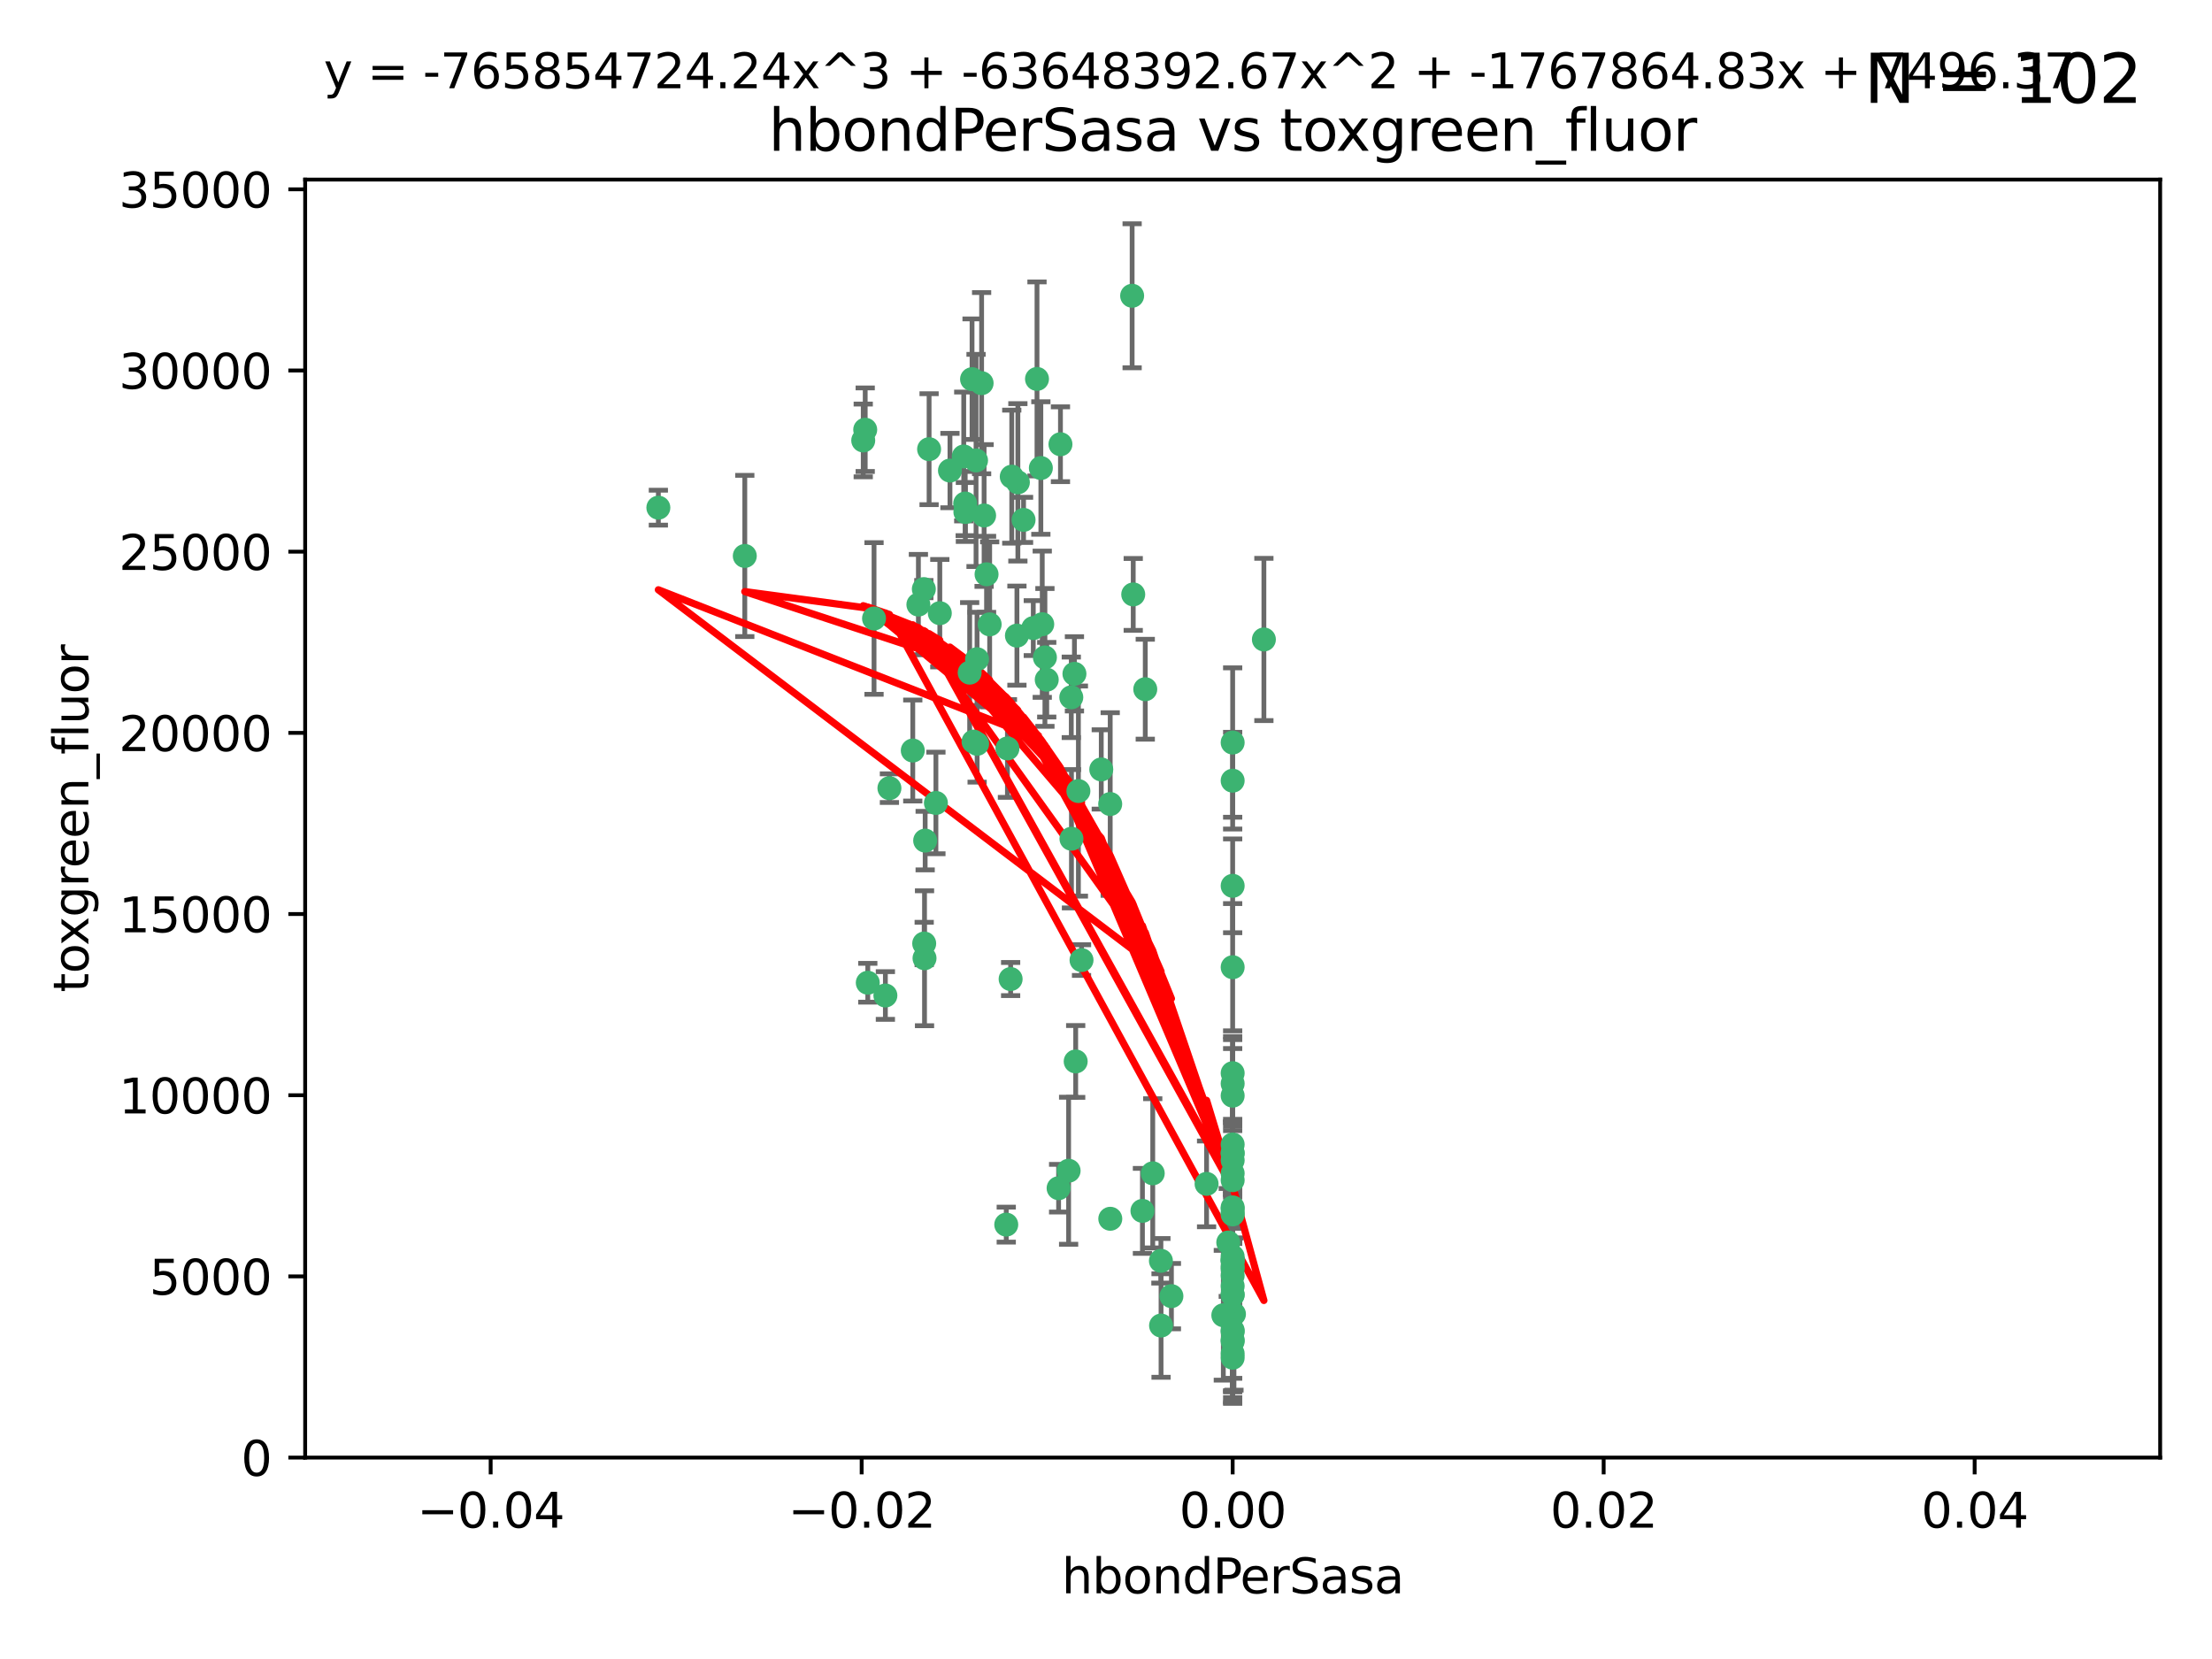 <?xml version="1.0" encoding="utf-8" standalone="no"?>
<!DOCTYPE svg PUBLIC "-//W3C//DTD SVG 1.1//EN"
  "http://www.w3.org/Graphics/SVG/1.1/DTD/svg11.dtd">
<svg xmlns:xlink="http://www.w3.org/1999/xlink" width="460.8pt" height="345.6pt" viewBox="0 0 460.8 345.6" xmlns="http://www.w3.org/2000/svg" version="1.1">
 <defs>
  <style type="text/css">*{stroke-linejoin: round; stroke-linecap: butt}</style>
 </defs>
 <g id="figure_1">
  <g id="patch_1">
   <path d="M 0 345.6 
L 460.8 345.6 
L 460.8 0 
L 0 0 
z
" style="fill: #ffffff"/>
  </g>
  <g id="axes_1">
   <g id="patch_2">
    <path d="M 63.571 303.64 
L 450 303.64 
L 450 37.411 
L 63.571 37.411 
z
" style="fill: #ffffff"/>
   </g>
   <g id="PathCollection_1">
    <defs>
     <path id="m11ec2406d6" d="M 0 1.118 
C 0.297 1.118 0.581 1 0.791 0.791 
C 1 0.581 1.118 0.297 1.118 0 
C 1.118 -0.297 1 -0.581 0.791 -0.791 
C 0.581 -1 0.297 -1.118 0 -1.118 
C -0.297 -1.118 -0.581 -1 -0.791 -0.791 
C -1 -0.581 -1.118 -0.297 -1.118 0 
C -1.118 0.297 -1 0.581 -0.791 0.791 
C -0.581 1 -0.297 1.118 0 1.118 
z
" style="stroke: #3cb371"/>
    </defs>
    <g clip-path="url(#peebdf07fa6)">
     <use xlink:href="#m11ec2406d6" x="216.026" y="78.941" style="fill: #3cb371; stroke: #3cb371"/>
     <use xlink:href="#m11ec2406d6" x="197.895" y="98.026" style="fill: #3cb371; stroke: #3cb371"/>
     <use xlink:href="#m11ec2406d6" x="200.763" y="95.094" style="fill: #3cb371; stroke: #3cb371"/>
     <use xlink:href="#m11ec2406d6" x="217.677" y="136.954" style="fill: #3cb371; stroke: #3cb371"/>
     <use xlink:href="#m11ec2406d6" x="180.24" y="89.516" style="fill: #3cb371; stroke: #3cb371"/>
     <use xlink:href="#m11ec2406d6" x="203.329" y="95.918" style="fill: #3cb371; stroke: #3cb371"/>
     <use xlink:href="#m11ec2406d6" x="155.154" y="115.814" style="fill: #3cb371; stroke: #3cb371"/>
     <use xlink:href="#m11ec2406d6" x="182.078" y="128.839" style="fill: #3cb371; stroke: #3cb371"/>
     <use xlink:href="#m11ec2406d6" x="203.536" y="137.321" style="fill: #3cb371; stroke: #3cb371"/>
     <use xlink:href="#m11ec2406d6" x="212.043" y="100.483" style="fill: #3cb371; stroke: #3cb371"/>
     <use xlink:href="#m11ec2406d6" x="179.827" y="91.754" style="fill: #3cb371; stroke: #3cb371"/>
     <use xlink:href="#m11ec2406d6" x="191.319" y="125.947" style="fill: #3cb371; stroke: #3cb371"/>
     <use xlink:href="#m11ec2406d6" x="206.164" y="130.067" style="fill: #3cb371; stroke: #3cb371"/>
     <use xlink:href="#m11ec2406d6" x="202.808" y="154.483" style="fill: #3cb371; stroke: #3cb371"/>
     <use xlink:href="#m11ec2406d6" x="205.007" y="107.386" style="fill: #3cb371; stroke: #3cb371"/>
     <use xlink:href="#m11ec2406d6" x="201.107" y="106.653" style="fill: #3cb371; stroke: #3cb371"/>
     <use xlink:href="#m11ec2406d6" x="205.518" y="119.635" style="fill: #3cb371; stroke: #3cb371"/>
     <use xlink:href="#m11ec2406d6" x="204.488" y="79.819" style="fill: #3cb371; stroke: #3cb371"/>
     <use xlink:href="#m11ec2406d6" x="192.451" y="122.72" style="fill: #3cb371; stroke: #3cb371"/>
     <use xlink:href="#m11ec2406d6" x="210.532" y="203.953" style="fill: #3cb371; stroke: #3cb371"/>
     <use xlink:href="#m11ec2406d6" x="203.554" y="154.954" style="fill: #3cb371; stroke: #3cb371"/>
     <use xlink:href="#m11ec2406d6" x="201.069" y="104.896" style="fill: #3cb371; stroke: #3cb371"/>
     <use xlink:href="#m11ec2406d6" x="210.768" y="99.298" style="fill: #3cb371; stroke: #3cb371"/>
     <use xlink:href="#m11ec2406d6" x="190.148" y="156.348" style="fill: #3cb371; stroke: #3cb371"/>
     <use xlink:href="#m11ec2406d6" x="241.838" y="262.649" style="fill: #3cb371; stroke: #3cb371"/>
     <use xlink:href="#m11ec2406d6" x="137.148" y="105.756" style="fill: #3cb371; stroke: #3cb371"/>
     <use xlink:href="#m11ec2406d6" x="216.829" y="97.498" style="fill: #3cb371; stroke: #3cb371"/>
     <use xlink:href="#m11ec2406d6" x="220.913" y="92.545" style="fill: #3cb371; stroke: #3cb371"/>
     <use xlink:href="#m11ec2406d6" x="213.226" y="108.301" style="fill: #3cb371; stroke: #3cb371"/>
     <use xlink:href="#m11ec2406d6" x="217.118" y="130.038" style="fill: #3cb371; stroke: #3cb371"/>
     <use xlink:href="#m11ec2406d6" x="225.302" y="200.005" style="fill: #3cb371; stroke: #3cb371"/>
     <use xlink:href="#m11ec2406d6" x="202.496" y="78.988" style="fill: #3cb371; stroke: #3cb371"/>
     <use xlink:href="#m11ec2406d6" x="215.253" y="130.84" style="fill: #3cb371; stroke: #3cb371"/>
     <use xlink:href="#m11ec2406d6" x="209.868" y="155.918" style="fill: #3cb371; stroke: #3cb371"/>
     <use xlink:href="#m11ec2406d6" x="184.442" y="207.381" style="fill: #3cb371; stroke: #3cb371"/>
     <use xlink:href="#m11ec2406d6" x="209.62" y="255.109" style="fill: #3cb371; stroke: #3cb371"/>
     <use xlink:href="#m11ec2406d6" x="192.595" y="199.62" style="fill: #3cb371; stroke: #3cb371"/>
     <use xlink:href="#m11ec2406d6" x="223.825" y="140.37" style="fill: #3cb371; stroke: #3cb371"/>
     <use xlink:href="#m11ec2406d6" x="193.547" y="93.572" style="fill: #3cb371; stroke: #3cb371"/>
     <use xlink:href="#m11ec2406d6" x="195.78" y="127.738" style="fill: #3cb371; stroke: #3cb371"/>
     <use xlink:href="#m11ec2406d6" x="194.968" y="167.27" style="fill: #3cb371; stroke: #3cb371"/>
     <use xlink:href="#m11ec2406d6" x="223.169" y="145.262" style="fill: #3cb371; stroke: #3cb371"/>
     <use xlink:href="#m11ec2406d6" x="201.999" y="140.122" style="fill: #3cb371; stroke: #3cb371"/>
     <use xlink:href="#m11ec2406d6" x="222.612" y="243.887" style="fill: #3cb371; stroke: #3cb371"/>
     <use xlink:href="#m11ec2406d6" x="244.027" y="270.01" style="fill: #3cb371; stroke: #3cb371"/>
     <use xlink:href="#m11ec2406d6" x="235.844" y="61.614" style="fill: #3cb371; stroke: #3cb371"/>
     <use xlink:href="#m11ec2406d6" x="211.844" y="132.411" style="fill: #3cb371; stroke: #3cb371"/>
     <use xlink:href="#m11ec2406d6" x="241.869" y="276.134" style="fill: #3cb371; stroke: #3cb371"/>
     <use xlink:href="#m11ec2406d6" x="231.293" y="253.893" style="fill: #3cb371; stroke: #3cb371"/>
     <use xlink:href="#m11ec2406d6" x="220.527" y="247.522" style="fill: #3cb371; stroke: #3cb371"/>
     <use xlink:href="#m11ec2406d6" x="180.776" y="204.723" style="fill: #3cb371; stroke: #3cb371"/>
     <use xlink:href="#m11ec2406d6" x="185.282" y="164.19" style="fill: #3cb371; stroke: #3cb371"/>
     <use xlink:href="#m11ec2406d6" x="263.292" y="133.213" style="fill: #3cb371; stroke: #3cb371"/>
     <use xlink:href="#m11ec2406d6" x="256.786" y="281.982" style="fill: #3cb371; stroke: #3cb371"/>
     <use xlink:href="#m11ec2406d6" x="229.414" y="160.289" style="fill: #3cb371; stroke: #3cb371"/>
     <use xlink:href="#m11ec2406d6" x="192.527" y="196.552" style="fill: #3cb371; stroke: #3cb371"/>
     <use xlink:href="#m11ec2406d6" x="257.056" y="273.75" style="fill: #3cb371; stroke: #3cb371"/>
     <use xlink:href="#m11ec2406d6" x="256.786" y="225.734" style="fill: #3cb371; stroke: #3cb371"/>
     <use xlink:href="#m11ec2406d6" x="224.086" y="221.118" style="fill: #3cb371; stroke: #3cb371"/>
     <use xlink:href="#m11ec2406d6" x="223.205" y="174.728" style="fill: #3cb371; stroke: #3cb371"/>
     <use xlink:href="#m11ec2406d6" x="240.137" y="244.424" style="fill: #3cb371; stroke: #3cb371"/>
     <use xlink:href="#m11ec2406d6" x="256.786" y="264.357" style="fill: #3cb371; stroke: #3cb371"/>
     <use xlink:href="#m11ec2406d6" x="218.054" y="141.593" style="fill: #3cb371; stroke: #3cb371"/>
     <use xlink:href="#m11ec2406d6" x="192.729" y="175.112" style="fill: #3cb371; stroke: #3cb371"/>
     <use xlink:href="#m11ec2406d6" x="256.786" y="269.764" style="fill: #3cb371; stroke: #3cb371"/>
     <use xlink:href="#m11ec2406d6" x="256.786" y="154.686" style="fill: #3cb371; stroke: #3cb371"/>
     <use xlink:href="#m11ec2406d6" x="256.786" y="251.524" style="fill: #3cb371; stroke: #3cb371"/>
     <use xlink:href="#m11ec2406d6" x="224.65" y="164.794" style="fill: #3cb371; stroke: #3cb371"/>
     <use xlink:href="#m11ec2406d6" x="256.786" y="261.772" style="fill: #3cb371; stroke: #3cb371"/>
     <use xlink:href="#m11ec2406d6" x="256.786" y="262.628" style="fill: #3cb371; stroke: #3cb371"/>
     <use xlink:href="#m11ec2406d6" x="256.786" y="262.571" style="fill: #3cb371; stroke: #3cb371"/>
     <use xlink:href="#m11ec2406d6" x="256.786" y="262.474" style="fill: #3cb371; stroke: #3cb371"/>
     <use xlink:href="#m11ec2406d6" x="238.58" y="143.576" style="fill: #3cb371; stroke: #3cb371"/>
     <use xlink:href="#m11ec2406d6" x="256.786" y="245.856" style="fill: #3cb371; stroke: #3cb371"/>
     <use xlink:href="#m11ec2406d6" x="256.786" y="238.42" style="fill: #3cb371; stroke: #3cb371"/>
     <use xlink:href="#m11ec2406d6" x="237.99" y="252.246" style="fill: #3cb371; stroke: #3cb371"/>
     <use xlink:href="#m11ec2406d6" x="256.786" y="240.162" style="fill: #3cb371; stroke: #3cb371"/>
     <use xlink:href="#m11ec2406d6" x="255.869" y="258.827" style="fill: #3cb371; stroke: #3cb371"/>
     <use xlink:href="#m11ec2406d6" x="256.786" y="251.838" style="fill: #3cb371; stroke: #3cb371"/>
     <use xlink:href="#m11ec2406d6" x="256.786" y="279.423" style="fill: #3cb371; stroke: #3cb371"/>
     <use xlink:href="#m11ec2406d6" x="256.786" y="162.629" style="fill: #3cb371; stroke: #3cb371"/>
     <use xlink:href="#m11ec2406d6" x="231.277" y="167.495" style="fill: #3cb371; stroke: #3cb371"/>
     <use xlink:href="#m11ec2406d6" x="256.786" y="252.723" style="fill: #3cb371; stroke: #3cb371"/>
     <use xlink:href="#m11ec2406d6" x="256.786" y="223.562" style="fill: #3cb371; stroke: #3cb371"/>
     <use xlink:href="#m11ec2406d6" x="256.786" y="244.428" style="fill: #3cb371; stroke: #3cb371"/>
     <use xlink:href="#m11ec2406d6" x="256.786" y="282.837" style="fill: #3cb371; stroke: #3cb371"/>
     <use xlink:href="#m11ec2406d6" x="254.841" y="273.991" style="fill: #3cb371; stroke: #3cb371"/>
     <use xlink:href="#m11ec2406d6" x="236.073" y="123.828" style="fill: #3cb371; stroke: #3cb371"/>
     <use xlink:href="#m11ec2406d6" x="256.786" y="240.314" style="fill: #3cb371; stroke: #3cb371"/>
     <use xlink:href="#m11ec2406d6" x="256.786" y="277.409" style="fill: #3cb371; stroke: #3cb371"/>
     <use xlink:href="#m11ec2406d6" x="256.786" y="241.718" style="fill: #3cb371; stroke: #3cb371"/>
     <use xlink:href="#m11ec2406d6" x="256.786" y="279.141" style="fill: #3cb371; stroke: #3cb371"/>
     <use xlink:href="#m11ec2406d6" x="256.786" y="252.978" style="fill: #3cb371; stroke: #3cb371"/>
     <use xlink:href="#m11ec2406d6" x="256.786" y="269.669" style="fill: #3cb371; stroke: #3cb371"/>
     <use xlink:href="#m11ec2406d6" x="256.786" y="265.728" style="fill: #3cb371; stroke: #3cb371"/>
     <use xlink:href="#m11ec2406d6" x="256.786" y="277.145" style="fill: #3cb371; stroke: #3cb371"/>
     <use xlink:href="#m11ec2406d6" x="256.786" y="201.488" style="fill: #3cb371; stroke: #3cb371"/>
     <use xlink:href="#m11ec2406d6" x="256.786" y="263.81" style="fill: #3cb371; stroke: #3cb371"/>
     <use xlink:href="#m11ec2406d6" x="256.786" y="184.534" style="fill: #3cb371; stroke: #3cb371"/>
     <use xlink:href="#m11ec2406d6" x="251.352" y="246.624" style="fill: #3cb371; stroke: #3cb371"/>
     <use xlink:href="#m11ec2406d6" x="256.786" y="267.91" style="fill: #3cb371; stroke: #3cb371"/>
     <use xlink:href="#m11ec2406d6" x="256.786" y="228.248" style="fill: #3cb371; stroke: #3cb371"/>
    </g>
   </g>
   <g id="matplotlib.axis_1">
    <g id="xtick_1">
     <g id="line2d_1">
      <defs>
       <path id="m506c0e486b" d="M 0 0 
L 0 3.5 
" style="stroke: #000000; stroke-width: 0.8"/>
      </defs>
      <g>
       <use xlink:href="#m506c0e486b" x="102.214" y="303.64" style="stroke: #000000; stroke-width: 0.8"/>
      </g>
     </g>
     <g id="text_1">
      <!-- −0.04 -->
      <g transform="translate(86.891 318.238)scale(0.1 -0.1)">
       <defs>
        <path id="DejaVuSans-2212" d="M 678 2272 
L 4684 2272 
L 4684 1741 
L 678 1741 
L 678 2272 
z
" transform="scale(0.016)"/>
        <path id="DejaVuSans-30" d="M 2034 4250 
Q 1547 4250 1301 3770 
Q 1056 3291 1056 2328 
Q 1056 1369 1301 889 
Q 1547 409 2034 409 
Q 2525 409 2770 889 
Q 3016 1369 3016 2328 
Q 3016 3291 2770 3770 
Q 2525 4250 2034 4250 
z
M 2034 4750 
Q 2819 4750 3233 4129 
Q 3647 3509 3647 2328 
Q 3647 1150 3233 529 
Q 2819 -91 2034 -91 
Q 1250 -91 836 529 
Q 422 1150 422 2328 
Q 422 3509 836 4129 
Q 1250 4750 2034 4750 
z
" transform="scale(0.016)"/>
        <path id="DejaVuSans-2e" d="M 684 794 
L 1344 794 
L 1344 0 
L 684 0 
L 684 794 
z
" transform="scale(0.016)"/>
        <path id="DejaVuSans-34" d="M 2419 4116 
L 825 1625 
L 2419 1625 
L 2419 4116 
z
M 2253 4666 
L 3047 4666 
L 3047 1625 
L 3713 1625 
L 3713 1100 
L 3047 1100 
L 3047 0 
L 2419 0 
L 2419 1100 
L 313 1100 
L 313 1709 
L 2253 4666 
z
" transform="scale(0.016)"/>
       </defs>
       <use xlink:href="#DejaVuSans-2212"/>
       <use xlink:href="#DejaVuSans-30" x="83.789"/>
       <use xlink:href="#DejaVuSans-2e" x="147.412"/>
       <use xlink:href="#DejaVuSans-30" x="179.199"/>
       <use xlink:href="#DejaVuSans-34" x="242.822"/>
      </g>
     </g>
    </g>
    <g id="xtick_2">
     <g id="line2d_2">
      <g>
       <use xlink:href="#m506c0e486b" x="179.5" y="303.64" style="stroke: #000000; stroke-width: 0.8"/>
      </g>
     </g>
     <g id="text_2">
      <!-- −0.02 -->
      <g transform="translate(164.177 318.238)scale(0.1 -0.1)">
       <defs>
        <path id="DejaVuSans-32" d="M 1228 531 
L 3431 531 
L 3431 0 
L 469 0 
L 469 531 
Q 828 903 1448 1529 
Q 2069 2156 2228 2338 
Q 2531 2678 2651 2914 
Q 2772 3150 2772 3378 
Q 2772 3750 2511 3984 
Q 2250 4219 1831 4219 
Q 1534 4219 1204 4116 
Q 875 4013 500 3803 
L 500 4441 
Q 881 4594 1212 4672 
Q 1544 4750 1819 4750 
Q 2544 4750 2975 4387 
Q 3406 4025 3406 3419 
Q 3406 3131 3298 2873 
Q 3191 2616 2906 2266 
Q 2828 2175 2409 1742 
Q 1991 1309 1228 531 
z
" transform="scale(0.016)"/>
       </defs>
       <use xlink:href="#DejaVuSans-2212"/>
       <use xlink:href="#DejaVuSans-30" x="83.789"/>
       <use xlink:href="#DejaVuSans-2e" x="147.412"/>
       <use xlink:href="#DejaVuSans-30" x="179.199"/>
       <use xlink:href="#DejaVuSans-32" x="242.822"/>
      </g>
     </g>
    </g>
    <g id="xtick_3">
     <g id="line2d_3">
      <g>
       <use xlink:href="#m506c0e486b" x="256.786" y="303.64" style="stroke: #000000; stroke-width: 0.8"/>
      </g>
     </g>
     <g id="text_3">
      <!-- 0.00 -->
      <g transform="translate(245.653 318.238)scale(0.1 -0.1)">
       <use xlink:href="#DejaVuSans-30"/>
       <use xlink:href="#DejaVuSans-2e" x="63.623"/>
       <use xlink:href="#DejaVuSans-30" x="95.41"/>
       <use xlink:href="#DejaVuSans-30" x="159.033"/>
      </g>
     </g>
    </g>
    <g id="xtick_4">
     <g id="line2d_4">
      <g>
       <use xlink:href="#m506c0e486b" x="334.071" y="303.64" style="stroke: #000000; stroke-width: 0.8"/>
      </g>
     </g>
     <g id="text_4">
      <!-- 0.02 -->
      <g transform="translate(322.939 318.238)scale(0.1 -0.1)">
       <use xlink:href="#DejaVuSans-30"/>
       <use xlink:href="#DejaVuSans-2e" x="63.623"/>
       <use xlink:href="#DejaVuSans-30" x="95.41"/>
       <use xlink:href="#DejaVuSans-32" x="159.033"/>
      </g>
     </g>
    </g>
    <g id="xtick_5">
     <g id="line2d_5">
      <g>
       <use xlink:href="#m506c0e486b" x="411.357" y="303.64" style="stroke: #000000; stroke-width: 0.8"/>
      </g>
     </g>
     <g id="text_5">
      <!-- 0.04 -->
      <g transform="translate(400.224 318.238)scale(0.1 -0.1)">
       <use xlink:href="#DejaVuSans-30"/>
       <use xlink:href="#DejaVuSans-2e" x="63.623"/>
       <use xlink:href="#DejaVuSans-30" x="95.41"/>
       <use xlink:href="#DejaVuSans-34" x="159.033"/>
      </g>
     </g>
    </g>
    <g id="text_6">
     <!-- hbondPerSasa -->
     <g transform="translate(221.168 331.917)scale(0.1 -0.1)">
      <defs>
       <path id="DejaVuSans-68" d="M 3513 2113 
L 3513 0 
L 2938 0 
L 2938 2094 
Q 2938 2591 2744 2837 
Q 2550 3084 2163 3084 
Q 1697 3084 1428 2787 
Q 1159 2491 1159 1978 
L 1159 0 
L 581 0 
L 581 4863 
L 1159 4863 
L 1159 2956 
Q 1366 3272 1645 3428 
Q 1925 3584 2291 3584 
Q 2894 3584 3203 3211 
Q 3513 2838 3513 2113 
z
" transform="scale(0.016)"/>
       <path id="DejaVuSans-62" d="M 3116 1747 
Q 3116 2381 2855 2742 
Q 2594 3103 2138 3103 
Q 1681 3103 1420 2742 
Q 1159 2381 1159 1747 
Q 1159 1113 1420 752 
Q 1681 391 2138 391 
Q 2594 391 2855 752 
Q 3116 1113 3116 1747 
z
M 1159 2969 
Q 1341 3281 1617 3432 
Q 1894 3584 2278 3584 
Q 2916 3584 3314 3078 
Q 3713 2572 3713 1747 
Q 3713 922 3314 415 
Q 2916 -91 2278 -91 
Q 1894 -91 1617 61 
Q 1341 213 1159 525 
L 1159 0 
L 581 0 
L 581 4863 
L 1159 4863 
L 1159 2969 
z
" transform="scale(0.016)"/>
       <path id="DejaVuSans-6f" d="M 1959 3097 
Q 1497 3097 1228 2736 
Q 959 2375 959 1747 
Q 959 1119 1226 758 
Q 1494 397 1959 397 
Q 2419 397 2687 759 
Q 2956 1122 2956 1747 
Q 2956 2369 2687 2733 
Q 2419 3097 1959 3097 
z
M 1959 3584 
Q 2709 3584 3137 3096 
Q 3566 2609 3566 1747 
Q 3566 888 3137 398 
Q 2709 -91 1959 -91 
Q 1206 -91 779 398 
Q 353 888 353 1747 
Q 353 2609 779 3096 
Q 1206 3584 1959 3584 
z
" transform="scale(0.016)"/>
       <path id="DejaVuSans-6e" d="M 3513 2113 
L 3513 0 
L 2938 0 
L 2938 2094 
Q 2938 2591 2744 2837 
Q 2550 3084 2163 3084 
Q 1697 3084 1428 2787 
Q 1159 2491 1159 1978 
L 1159 0 
L 581 0 
L 581 3500 
L 1159 3500 
L 1159 2956 
Q 1366 3272 1645 3428 
Q 1925 3584 2291 3584 
Q 2894 3584 3203 3211 
Q 3513 2838 3513 2113 
z
" transform="scale(0.016)"/>
       <path id="DejaVuSans-64" d="M 2906 2969 
L 2906 4863 
L 3481 4863 
L 3481 0 
L 2906 0 
L 2906 525 
Q 2725 213 2448 61 
Q 2172 -91 1784 -91 
Q 1150 -91 751 415 
Q 353 922 353 1747 
Q 353 2572 751 3078 
Q 1150 3584 1784 3584 
Q 2172 3584 2448 3432 
Q 2725 3281 2906 2969 
z
M 947 1747 
Q 947 1113 1208 752 
Q 1469 391 1925 391 
Q 2381 391 2643 752 
Q 2906 1113 2906 1747 
Q 2906 2381 2643 2742 
Q 2381 3103 1925 3103 
Q 1469 3103 1208 2742 
Q 947 2381 947 1747 
z
" transform="scale(0.016)"/>
       <path id="DejaVuSans-50" d="M 1259 4147 
L 1259 2394 
L 2053 2394 
Q 2494 2394 2734 2622 
Q 2975 2850 2975 3272 
Q 2975 3691 2734 3919 
Q 2494 4147 2053 4147 
L 1259 4147 
z
M 628 4666 
L 2053 4666 
Q 2838 4666 3239 4311 
Q 3641 3956 3641 3272 
Q 3641 2581 3239 2228 
Q 2838 1875 2053 1875 
L 1259 1875 
L 1259 0 
L 628 0 
L 628 4666 
z
" transform="scale(0.016)"/>
       <path id="DejaVuSans-65" d="M 3597 1894 
L 3597 1613 
L 953 1613 
Q 991 1019 1311 708 
Q 1631 397 2203 397 
Q 2534 397 2845 478 
Q 3156 559 3463 722 
L 3463 178 
Q 3153 47 2828 -22 
Q 2503 -91 2169 -91 
Q 1331 -91 842 396 
Q 353 884 353 1716 
Q 353 2575 817 3079 
Q 1281 3584 2069 3584 
Q 2775 3584 3186 3129 
Q 3597 2675 3597 1894 
z
M 3022 2063 
Q 3016 2534 2758 2815 
Q 2500 3097 2075 3097 
Q 1594 3097 1305 2825 
Q 1016 2553 972 2059 
L 3022 2063 
z
" transform="scale(0.016)"/>
       <path id="DejaVuSans-72" d="M 2631 2963 
Q 2534 3019 2420 3045 
Q 2306 3072 2169 3072 
Q 1681 3072 1420 2755 
Q 1159 2438 1159 1844 
L 1159 0 
L 581 0 
L 581 3500 
L 1159 3500 
L 1159 2956 
Q 1341 3275 1631 3429 
Q 1922 3584 2338 3584 
Q 2397 3584 2469 3576 
Q 2541 3569 2628 3553 
L 2631 2963 
z
" transform="scale(0.016)"/>
       <path id="DejaVuSans-53" d="M 3425 4513 
L 3425 3897 
Q 3066 4069 2747 4153 
Q 2428 4238 2131 4238 
Q 1616 4238 1336 4038 
Q 1056 3838 1056 3469 
Q 1056 3159 1242 3001 
Q 1428 2844 1947 2747 
L 2328 2669 
Q 3034 2534 3370 2195 
Q 3706 1856 3706 1288 
Q 3706 609 3251 259 
Q 2797 -91 1919 -91 
Q 1588 -91 1214 -16 
Q 841 59 441 206 
L 441 856 
Q 825 641 1194 531 
Q 1563 422 1919 422 
Q 2459 422 2753 634 
Q 3047 847 3047 1241 
Q 3047 1584 2836 1778 
Q 2625 1972 2144 2069 
L 1759 2144 
Q 1053 2284 737 2584 
Q 422 2884 422 3419 
Q 422 4038 858 4394 
Q 1294 4750 2059 4750 
Q 2388 4750 2728 4690 
Q 3069 4631 3425 4513 
z
" transform="scale(0.016)"/>
       <path id="DejaVuSans-61" d="M 2194 1759 
Q 1497 1759 1228 1600 
Q 959 1441 959 1056 
Q 959 750 1161 570 
Q 1363 391 1709 391 
Q 2188 391 2477 730 
Q 2766 1069 2766 1631 
L 2766 1759 
L 2194 1759 
z
M 3341 1997 
L 3341 0 
L 2766 0 
L 2766 531 
Q 2569 213 2275 61 
Q 1981 -91 1556 -91 
Q 1019 -91 701 211 
Q 384 513 384 1019 
Q 384 1609 779 1909 
Q 1175 2209 1959 2209 
L 2766 2209 
L 2766 2266 
Q 2766 2663 2505 2880 
Q 2244 3097 1772 3097 
Q 1472 3097 1187 3025 
Q 903 2953 641 2809 
L 641 3341 
Q 956 3463 1253 3523 
Q 1550 3584 1831 3584 
Q 2591 3584 2966 3190 
Q 3341 2797 3341 1997 
z
" transform="scale(0.016)"/>
       <path id="DejaVuSans-73" d="M 2834 3397 
L 2834 2853 
Q 2591 2978 2328 3040 
Q 2066 3103 1784 3103 
Q 1356 3103 1142 2972 
Q 928 2841 928 2578 
Q 928 2378 1081 2264 
Q 1234 2150 1697 2047 
L 1894 2003 
Q 2506 1872 2764 1633 
Q 3022 1394 3022 966 
Q 3022 478 2636 193 
Q 2250 -91 1575 -91 
Q 1294 -91 989 -36 
Q 684 19 347 128 
L 347 722 
Q 666 556 975 473 
Q 1284 391 1588 391 
Q 1994 391 2212 530 
Q 2431 669 2431 922 
Q 2431 1156 2273 1281 
Q 2116 1406 1581 1522 
L 1381 1569 
Q 847 1681 609 1914 
Q 372 2147 372 2553 
Q 372 3047 722 3315 
Q 1072 3584 1716 3584 
Q 2034 3584 2315 3537 
Q 2597 3491 2834 3397 
z
" transform="scale(0.016)"/>
      </defs>
      <use xlink:href="#DejaVuSans-68"/>
      <use xlink:href="#DejaVuSans-62" x="63.379"/>
      <use xlink:href="#DejaVuSans-6f" x="126.855"/>
      <use xlink:href="#DejaVuSans-6e" x="188.037"/>
      <use xlink:href="#DejaVuSans-64" x="251.416"/>
      <use xlink:href="#DejaVuSans-50" x="314.893"/>
      <use xlink:href="#DejaVuSans-65" x="371.57"/>
      <use xlink:href="#DejaVuSans-72" x="433.094"/>
      <use xlink:href="#DejaVuSans-53" x="474.207"/>
      <use xlink:href="#DejaVuSans-61" x="537.684"/>
      <use xlink:href="#DejaVuSans-73" x="598.963"/>
      <use xlink:href="#DejaVuSans-61" x="651.062"/>
     </g>
    </g>
   </g>
   <g id="matplotlib.axis_2">
    <g id="ytick_1">
     <g id="line2d_6">
      <defs>
       <path id="m8bb9b63829" d="M 0 0 
L -3.5 0 
" style="stroke: #000000; stroke-width: 0.8"/>
      </defs>
      <g>
       <use xlink:href="#m8bb9b63829" x="63.571" y="303.64" style="stroke: #000000; stroke-width: 0.8"/>
      </g>
     </g>
     <g id="text_7">
      <!-- 0 -->
      <g transform="translate(50.209 307.439)scale(0.1 -0.1)">
       <use xlink:href="#DejaVuSans-30"/>
      </g>
     </g>
    </g>
    <g id="ytick_2">
     <g id="line2d_7">
      <g>
       <use xlink:href="#m8bb9b63829" x="63.571" y="265.897" style="stroke: #000000; stroke-width: 0.8"/>
      </g>
     </g>
     <g id="text_8">
      <!-- 5000 -->
      <g transform="translate(31.121 269.696)scale(0.1 -0.1)">
       <defs>
        <path id="DejaVuSans-35" d="M 691 4666 
L 3169 4666 
L 3169 4134 
L 1269 4134 
L 1269 2991 
Q 1406 3038 1543 3061 
Q 1681 3084 1819 3084 
Q 2600 3084 3056 2656 
Q 3513 2228 3513 1497 
Q 3513 744 3044 326 
Q 2575 -91 1722 -91 
Q 1428 -91 1123 -41 
Q 819 9 494 109 
L 494 744 
Q 775 591 1075 516 
Q 1375 441 1709 441 
Q 2250 441 2565 725 
Q 2881 1009 2881 1497 
Q 2881 1984 2565 2268 
Q 2250 2553 1709 2553 
Q 1456 2553 1204 2497 
Q 953 2441 691 2322 
L 691 4666 
z
" transform="scale(0.016)"/>
       </defs>
       <use xlink:href="#DejaVuSans-35"/>
       <use xlink:href="#DejaVuSans-30" x="63.623"/>
       <use xlink:href="#DejaVuSans-30" x="127.246"/>
       <use xlink:href="#DejaVuSans-30" x="190.869"/>
      </g>
     </g>
    </g>
    <g id="ytick_3">
     <g id="line2d_8">
      <g>
       <use xlink:href="#m8bb9b63829" x="63.571" y="228.154" style="stroke: #000000; stroke-width: 0.8"/>
      </g>
     </g>
     <g id="text_9">
      <!-- 10000 -->
      <g transform="translate(24.759 231.953)scale(0.1 -0.1)">
       <defs>
        <path id="DejaVuSans-31" d="M 794 531 
L 1825 531 
L 1825 4091 
L 703 3866 
L 703 4441 
L 1819 4666 
L 2450 4666 
L 2450 531 
L 3481 531 
L 3481 0 
L 794 0 
L 794 531 
z
" transform="scale(0.016)"/>
       </defs>
       <use xlink:href="#DejaVuSans-31"/>
       <use xlink:href="#DejaVuSans-30" x="63.623"/>
       <use xlink:href="#DejaVuSans-30" x="127.246"/>
       <use xlink:href="#DejaVuSans-30" x="190.869"/>
       <use xlink:href="#DejaVuSans-30" x="254.492"/>
      </g>
     </g>
    </g>
    <g id="ytick_4">
     <g id="line2d_9">
      <g>
       <use xlink:href="#m8bb9b63829" x="63.571" y="190.411" style="stroke: #000000; stroke-width: 0.8"/>
      </g>
     </g>
     <g id="text_10">
      <!-- 15000 -->
      <g transform="translate(24.759 194.21)scale(0.1 -0.1)">
       <use xlink:href="#DejaVuSans-31"/>
       <use xlink:href="#DejaVuSans-35" x="63.623"/>
       <use xlink:href="#DejaVuSans-30" x="127.246"/>
       <use xlink:href="#DejaVuSans-30" x="190.869"/>
       <use xlink:href="#DejaVuSans-30" x="254.492"/>
      </g>
     </g>
    </g>
    <g id="ytick_5">
     <g id="line2d_10">
      <g>
       <use xlink:href="#m8bb9b63829" x="63.571" y="152.668" style="stroke: #000000; stroke-width: 0.8"/>
      </g>
     </g>
     <g id="text_11">
      <!-- 20000 -->
      <g transform="translate(24.759 156.467)scale(0.1 -0.1)">
       <use xlink:href="#DejaVuSans-32"/>
       <use xlink:href="#DejaVuSans-30" x="63.623"/>
       <use xlink:href="#DejaVuSans-30" x="127.246"/>
       <use xlink:href="#DejaVuSans-30" x="190.869"/>
       <use xlink:href="#DejaVuSans-30" x="254.492"/>
      </g>
     </g>
    </g>
    <g id="ytick_6">
     <g id="line2d_11">
      <g>
       <use xlink:href="#m8bb9b63829" x="63.571" y="114.925" style="stroke: #000000; stroke-width: 0.8"/>
      </g>
     </g>
     <g id="text_12">
      <!-- 25000 -->
      <g transform="translate(24.759 118.724)scale(0.1 -0.1)">
       <use xlink:href="#DejaVuSans-32"/>
       <use xlink:href="#DejaVuSans-35" x="63.623"/>
       <use xlink:href="#DejaVuSans-30" x="127.246"/>
       <use xlink:href="#DejaVuSans-30" x="190.869"/>
       <use xlink:href="#DejaVuSans-30" x="254.492"/>
      </g>
     </g>
    </g>
    <g id="ytick_7">
     <g id="line2d_12">
      <g>
       <use xlink:href="#m8bb9b63829" x="63.571" y="77.181" style="stroke: #000000; stroke-width: 0.8"/>
      </g>
     </g>
     <g id="text_13">
      <!-- 30000 -->
      <g transform="translate(24.759 80.981)scale(0.1 -0.1)">
       <defs>
        <path id="DejaVuSans-33" d="M 2597 2516 
Q 3050 2419 3304 2112 
Q 3559 1806 3559 1356 
Q 3559 666 3084 287 
Q 2609 -91 1734 -91 
Q 1441 -91 1130 -33 
Q 819 25 488 141 
L 488 750 
Q 750 597 1062 519 
Q 1375 441 1716 441 
Q 2309 441 2620 675 
Q 2931 909 2931 1356 
Q 2931 1769 2642 2001 
Q 2353 2234 1838 2234 
L 1294 2234 
L 1294 2753 
L 1863 2753 
Q 2328 2753 2575 2939 
Q 2822 3125 2822 3475 
Q 2822 3834 2567 4026 
Q 2313 4219 1838 4219 
Q 1578 4219 1281 4162 
Q 984 4106 628 3988 
L 628 4550 
Q 988 4650 1302 4700 
Q 1616 4750 1894 4750 
Q 2613 4750 3031 4423 
Q 3450 4097 3450 3541 
Q 3450 3153 3228 2886 
Q 3006 2619 2597 2516 
z
" transform="scale(0.016)"/>
       </defs>
       <use xlink:href="#DejaVuSans-33"/>
       <use xlink:href="#DejaVuSans-30" x="63.623"/>
       <use xlink:href="#DejaVuSans-30" x="127.246"/>
       <use xlink:href="#DejaVuSans-30" x="190.869"/>
       <use xlink:href="#DejaVuSans-30" x="254.492"/>
      </g>
     </g>
    </g>
    <g id="ytick_8">
     <g id="line2d_13">
      <g>
       <use xlink:href="#m8bb9b63829" x="63.571" y="39.438" style="stroke: #000000; stroke-width: 0.8"/>
      </g>
     </g>
     <g id="text_14">
      <!-- 35000 -->
      <g transform="translate(24.759 43.238)scale(0.1 -0.1)">
       <use xlink:href="#DejaVuSans-33"/>
       <use xlink:href="#DejaVuSans-35" x="63.623"/>
       <use xlink:href="#DejaVuSans-30" x="127.246"/>
       <use xlink:href="#DejaVuSans-30" x="190.869"/>
       <use xlink:href="#DejaVuSans-30" x="254.492"/>
      </g>
     </g>
    </g>
    <g id="text_15">
     <!-- toxgreen_fluor -->
     <g transform="translate(18.401 206.72)rotate(-90)scale(0.1 -0.1)">
      <defs>
       <path id="DejaVuSans-74" d="M 1172 4494 
L 1172 3500 
L 2356 3500 
L 2356 3053 
L 1172 3053 
L 1172 1153 
Q 1172 725 1289 603 
Q 1406 481 1766 481 
L 2356 481 
L 2356 0 
L 1766 0 
Q 1100 0 847 248 
Q 594 497 594 1153 
L 594 3053 
L 172 3053 
L 172 3500 
L 594 3500 
L 594 4494 
L 1172 4494 
z
" transform="scale(0.016)"/>
       <path id="DejaVuSans-78" d="M 3513 3500 
L 2247 1797 
L 3578 0 
L 2900 0 
L 1881 1375 
L 863 0 
L 184 0 
L 1544 1831 
L 300 3500 
L 978 3500 
L 1906 2253 
L 2834 3500 
L 3513 3500 
z
" transform="scale(0.016)"/>
       <path id="DejaVuSans-67" d="M 2906 1791 
Q 2906 2416 2648 2759 
Q 2391 3103 1925 3103 
Q 1463 3103 1205 2759 
Q 947 2416 947 1791 
Q 947 1169 1205 825 
Q 1463 481 1925 481 
Q 2391 481 2648 825 
Q 2906 1169 2906 1791 
z
M 3481 434 
Q 3481 -459 3084 -895 
Q 2688 -1331 1869 -1331 
Q 1566 -1331 1297 -1286 
Q 1028 -1241 775 -1147 
L 775 -588 
Q 1028 -725 1275 -790 
Q 1522 -856 1778 -856 
Q 2344 -856 2625 -561 
Q 2906 -266 2906 331 
L 2906 616 
Q 2728 306 2450 153 
Q 2172 0 1784 0 
Q 1141 0 747 490 
Q 353 981 353 1791 
Q 353 2603 747 3093 
Q 1141 3584 1784 3584 
Q 2172 3584 2450 3431 
Q 2728 3278 2906 2969 
L 2906 3500 
L 3481 3500 
L 3481 434 
z
" transform="scale(0.016)"/>
       <path id="DejaVuSans-5f" d="M 3263 -1063 
L 3263 -1509 
L -63 -1509 
L -63 -1063 
L 3263 -1063 
z
" transform="scale(0.016)"/>
       <path id="DejaVuSans-66" d="M 2375 4863 
L 2375 4384 
L 1825 4384 
Q 1516 4384 1395 4259 
Q 1275 4134 1275 3809 
L 1275 3500 
L 2222 3500 
L 2222 3053 
L 1275 3053 
L 1275 0 
L 697 0 
L 697 3053 
L 147 3053 
L 147 3500 
L 697 3500 
L 697 3744 
Q 697 4328 969 4595 
Q 1241 4863 1831 4863 
L 2375 4863 
z
" transform="scale(0.016)"/>
       <path id="DejaVuSans-6c" d="M 603 4863 
L 1178 4863 
L 1178 0 
L 603 0 
L 603 4863 
z
" transform="scale(0.016)"/>
       <path id="DejaVuSans-75" d="M 544 1381 
L 544 3500 
L 1119 3500 
L 1119 1403 
Q 1119 906 1312 657 
Q 1506 409 1894 409 
Q 2359 409 2629 706 
Q 2900 1003 2900 1516 
L 2900 3500 
L 3475 3500 
L 3475 0 
L 2900 0 
L 2900 538 
Q 2691 219 2414 64 
Q 2138 -91 1772 -91 
Q 1169 -91 856 284 
Q 544 659 544 1381 
z
M 1991 3584 
L 1991 3584 
z
" transform="scale(0.016)"/>
      </defs>
      <use xlink:href="#DejaVuSans-74"/>
      <use xlink:href="#DejaVuSans-6f" x="39.209"/>
      <use xlink:href="#DejaVuSans-78" x="97.266"/>
      <use xlink:href="#DejaVuSans-67" x="156.445"/>
      <use xlink:href="#DejaVuSans-72" x="219.922"/>
      <use xlink:href="#DejaVuSans-65" x="258.785"/>
      <use xlink:href="#DejaVuSans-65" x="320.309"/>
      <use xlink:href="#DejaVuSans-6e" x="381.832"/>
      <use xlink:href="#DejaVuSans-5f" x="445.211"/>
      <use xlink:href="#DejaVuSans-66" x="495.211"/>
      <use xlink:href="#DejaVuSans-6c" x="530.416"/>
      <use xlink:href="#DejaVuSans-75" x="558.199"/>
      <use xlink:href="#DejaVuSans-6f" x="621.578"/>
      <use xlink:href="#DejaVuSans-72" x="682.76"/>
     </g>
    </g>
   </g>
   <g id="LineCollection_1">
    <path d="M 216.026 99.149 
L 216.026 58.733 
" clip-path="url(#peebdf07fa6)" style="fill: none; stroke: #696969"/>
    <path d="M 197.895 105.772 
L 197.895 90.281 
" clip-path="url(#peebdf07fa6)" style="fill: none; stroke: #696969"/>
    <path d="M 200.763 108.514 
L 200.763 81.675 
" clip-path="url(#peebdf07fa6)" style="fill: none; stroke: #696969"/>
    <path d="M 217.677 151.309 
L 217.677 122.599 
" clip-path="url(#peebdf07fa6)" style="fill: none; stroke: #696969"/>
    <path d="M 180.24 98.217 
L 180.24 80.815 
" clip-path="url(#peebdf07fa6)" style="fill: none; stroke: #696969"/>
    <path d="M 203.329 118.013 
L 203.329 73.824 
" clip-path="url(#peebdf07fa6)" style="fill: none; stroke: #696969"/>
    <path d="M 155.154 132.604 
L 155.154 99.024 
" clip-path="url(#peebdf07fa6)" style="fill: none; stroke: #696969"/>
    <path d="M 182.078 144.637 
L 182.078 113.041 
" clip-path="url(#peebdf07fa6)" style="fill: none; stroke: #696969"/>
    <path d="M 203.536 147.102 
L 203.536 127.541 
" clip-path="url(#peebdf07fa6)" style="fill: none; stroke: #696969"/>
    <path d="M 212.043 116.878 
L 212.043 84.088 
" clip-path="url(#peebdf07fa6)" style="fill: none; stroke: #696969"/>
    <path d="M 179.827 99.334 
L 179.827 84.174 
" clip-path="url(#peebdf07fa6)" style="fill: none; stroke: #696969"/>
    <path d="M 191.319 136.397 
L 191.319 115.497 
" clip-path="url(#peebdf07fa6)" style="fill: none; stroke: #696969"/>
    <path d="M 206.164 147.25 
L 206.164 112.885 
" clip-path="url(#peebdf07fa6)" style="fill: none; stroke: #696969"/>
    <path d="M 202.808 155.048 
L 202.808 153.918 
" clip-path="url(#peebdf07fa6)" style="fill: none; stroke: #696969"/>
    <path d="M 205.007 122.155 
L 205.007 92.617 
" clip-path="url(#peebdf07fa6)" style="fill: none; stroke: #696969"/>
    <path d="M 201.107 112.792 
L 201.107 100.514 
" clip-path="url(#peebdf07fa6)" style="fill: none; stroke: #696969"/>
    <path d="M 205.518 127.554 
L 205.518 111.717 
" clip-path="url(#peebdf07fa6)" style="fill: none; stroke: #696969"/>
    <path d="M 204.488 98.693 
L 204.488 60.945 
" clip-path="url(#peebdf07fa6)" style="fill: none; stroke: #696969"/>
    <path d="M 192.451 124.514 
L 192.451 120.926 
" clip-path="url(#peebdf07fa6)" style="fill: none; stroke: #696969"/>
    <path d="M 210.532 207.405 
L 210.532 200.501 
" clip-path="url(#peebdf07fa6)" style="fill: none; stroke: #696969"/>
    <path d="M 203.554 162.929 
L 203.554 146.979 
" clip-path="url(#peebdf07fa6)" style="fill: none; stroke: #696969"/>
    <path d="M 201.069 111.578 
L 201.069 98.214 
" clip-path="url(#peebdf07fa6)" style="fill: none; stroke: #696969"/>
    <path d="M 210.768 113.157 
L 210.768 85.439 
" clip-path="url(#peebdf07fa6)" style="fill: none; stroke: #696969"/>
    <path d="M 190.148 166.868 
L 190.148 145.829 
" clip-path="url(#peebdf07fa6)" style="fill: none; stroke: #696969"/>
    <path d="M 241.838 267.29 
L 241.838 258.008 
" clip-path="url(#peebdf07fa6)" style="fill: none; stroke: #696969"/>
    <path d="M 137.148 109.392 
L 137.148 102.12 
" clip-path="url(#peebdf07fa6)" style="fill: none; stroke: #696969"/>
    <path d="M 216.829 111.302 
L 216.829 83.693 
" clip-path="url(#peebdf07fa6)" style="fill: none; stroke: #696969"/>
    <path d="M 220.913 100.341 
L 220.913 84.749 
" clip-path="url(#peebdf07fa6)" style="fill: none; stroke: #696969"/>
    <path d="M 213.226 113.001 
L 213.226 103.601 
" clip-path="url(#peebdf07fa6)" style="fill: none; stroke: #696969"/>
    <path d="M 217.118 145.27 
L 217.118 114.805 
" clip-path="url(#peebdf07fa6)" style="fill: none; stroke: #696969"/>
    <path d="M 225.302 203.204 
L 225.302 196.806 
" clip-path="url(#peebdf07fa6)" style="fill: none; stroke: #696969"/>
    <path d="M 202.496 91.541 
L 202.496 66.434 
" clip-path="url(#peebdf07fa6)" style="fill: none; stroke: #696969"/>
    <path d="M 215.253 136.561 
L 215.253 125.12 
" clip-path="url(#peebdf07fa6)" style="fill: none; stroke: #696969"/>
    <path d="M 209.868 166.104 
L 209.868 145.732 
" clip-path="url(#peebdf07fa6)" style="fill: none; stroke: #696969"/>
    <path d="M 184.442 212.35 
L 184.442 202.411 
" clip-path="url(#peebdf07fa6)" style="fill: none; stroke: #696969"/>
    <path d="M 209.62 258.755 
L 209.62 251.464 
" clip-path="url(#peebdf07fa6)" style="fill: none; stroke: #696969"/>
    <path d="M 192.595 213.675 
L 192.595 185.565 
" clip-path="url(#peebdf07fa6)" style="fill: none; stroke: #696969"/>
    <path d="M 223.825 148.106 
L 223.825 132.634 
" clip-path="url(#peebdf07fa6)" style="fill: none; stroke: #696969"/>
    <path d="M 193.547 105.129 
L 193.547 82.016 
" clip-path="url(#peebdf07fa6)" style="fill: none; stroke: #696969"/>
    <path d="M 195.78 138.926 
L 195.78 116.549 
" clip-path="url(#peebdf07fa6)" style="fill: none; stroke: #696969"/>
    <path d="M 194.968 177.849 
L 194.968 156.691 
" clip-path="url(#peebdf07fa6)" style="fill: none; stroke: #696969"/>
    <path d="M 223.169 153.647 
L 223.169 136.877 
" clip-path="url(#peebdf07fa6)" style="fill: none; stroke: #696969"/>
    <path d="M 201.999 154.719 
L 201.999 125.526 
" clip-path="url(#peebdf07fa6)" style="fill: none; stroke: #696969"/>
    <path d="M 222.612 259.205 
L 222.612 228.569 
" clip-path="url(#peebdf07fa6)" style="fill: none; stroke: #696969"/>
    <path d="M 244.027 276.821 
L 244.027 263.199 
" clip-path="url(#peebdf07fa6)" style="fill: none; stroke: #696969"/>
    <path d="M 235.844 76.614 
L 235.844 46.614 
" clip-path="url(#peebdf07fa6)" style="fill: none; stroke: #696969"/>
    <path d="M 211.844 142.738 
L 211.844 122.084 
" clip-path="url(#peebdf07fa6)" style="fill: none; stroke: #696969"/>
    <path d="M 241.869 286.914 
L 241.869 265.354 
" clip-path="url(#peebdf07fa6)" style="fill: none; stroke: #696969"/>
    <path d="M 231.293 254.845 
L 231.293 252.94 
" clip-path="url(#peebdf07fa6)" style="fill: none; stroke: #696969"/>
    <path d="M 220.527 252.489 
L 220.527 242.555 
" clip-path="url(#peebdf07fa6)" style="fill: none; stroke: #696969"/>
    <path d="M 180.776 208.763 
L 180.776 200.682 
" clip-path="url(#peebdf07fa6)" style="fill: none; stroke: #696969"/>
    <path d="M 185.282 167.175 
L 185.282 161.206 
" clip-path="url(#peebdf07fa6)" style="fill: none; stroke: #696969"/>
    <path d="M 263.292 150.11 
L 263.292 116.316 
" clip-path="url(#peebdf07fa6)" style="fill: none; stroke: #696969"/>
    <path d="M 256.786 292.352 
L 256.786 271.612 
" clip-path="url(#peebdf07fa6)" style="fill: none; stroke: #696969"/>
    <path d="M 229.414 168.551 
L 229.414 152.026 
" clip-path="url(#peebdf07fa6)" style="fill: none; stroke: #696969"/>
    <path d="M 192.527 200.974 
L 192.527 192.13 
" clip-path="url(#peebdf07fa6)" style="fill: none; stroke: #696969"/>
    <path d="M 257.056 289.596 
L 257.056 257.903 
" clip-path="url(#peebdf07fa6)" style="fill: none; stroke: #696969"/>
    <path d="M 256.786 235.529 
L 256.786 215.939 
" clip-path="url(#peebdf07fa6)" style="fill: none; stroke: #696969"/>
    <path d="M 224.086 228.596 
L 224.086 213.64 
" clip-path="url(#peebdf07fa6)" style="fill: none; stroke: #696969"/>
    <path d="M 223.205 189.135 
L 223.205 160.322 
" clip-path="url(#peebdf07fa6)" style="fill: none; stroke: #696969"/>
    <path d="M 240.137 259.965 
L 240.137 228.883 
" clip-path="url(#peebdf07fa6)" style="fill: none; stroke: #696969"/>
    <path d="M 256.786 279.964 
L 256.786 248.75 
" clip-path="url(#peebdf07fa6)" style="fill: none; stroke: #696969"/>
    <path d="M 218.054 149.363 
L 218.054 133.823 
" clip-path="url(#peebdf07fa6)" style="fill: none; stroke: #696969"/>
    <path d="M 192.729 181.212 
L 192.729 169.013 
" clip-path="url(#peebdf07fa6)" style="fill: none; stroke: #696969"/>
    <path d="M 256.786 275.127 
L 256.786 264.4 
" clip-path="url(#peebdf07fa6)" style="fill: none; stroke: #696969"/>
    <path d="M 256.786 170.247 
L 256.786 139.125 
" clip-path="url(#peebdf07fa6)" style="fill: none; stroke: #696969"/>
    <path d="M 256.786 255.883 
L 256.786 247.164 
" clip-path="url(#peebdf07fa6)" style="fill: none; stroke: #696969"/>
    <path d="M 224.65 186.68 
L 224.65 142.908 
" clip-path="url(#peebdf07fa6)" style="fill: none; stroke: #696969"/>
    <path d="M 256.786 265.422 
L 256.786 258.121 
" clip-path="url(#peebdf07fa6)" style="fill: none; stroke: #696969"/>
    <path d="M 256.786 270.857 
L 256.786 254.399 
" clip-path="url(#peebdf07fa6)" style="fill: none; stroke: #696969"/>
    <path d="M 256.786 270.288 
L 256.786 254.854 
" clip-path="url(#peebdf07fa6)" style="fill: none; stroke: #696969"/>
    <path d="M 256.786 269.915 
L 256.786 255.033 
" clip-path="url(#peebdf07fa6)" style="fill: none; stroke: #696969"/>
    <path d="M 238.58 153.98 
L 238.58 133.171 
" clip-path="url(#peebdf07fa6)" style="fill: none; stroke: #696969"/>
    <path d="M 256.786 258.035 
L 256.786 233.677 
" clip-path="url(#peebdf07fa6)" style="fill: none; stroke: #696969"/>
    <path d="M 256.786 249.385 
L 256.786 227.454 
" clip-path="url(#peebdf07fa6)" style="fill: none; stroke: #696969"/>
    <path d="M 237.99 261.1 
L 237.99 243.393 
" clip-path="url(#peebdf07fa6)" style="fill: none; stroke: #696969"/>
    <path d="M 256.786 247.153 
L 256.786 233.171 
" clip-path="url(#peebdf07fa6)" style="fill: none; stroke: #696969"/>
    <path d="M 255.869 270.066 
L 255.869 247.588 
" clip-path="url(#peebdf07fa6)" style="fill: none; stroke: #696969"/>
    <path d="M 256.786 255.685 
L 256.786 247.992 
" clip-path="url(#peebdf07fa6)" style="fill: none; stroke: #696969"/>
    <path d="M 256.786 287.127 
L 256.786 271.719 
" clip-path="url(#peebdf07fa6)" style="fill: none; stroke: #696969"/>
    <path d="M 256.786 172.703 
L 256.786 152.555 
" clip-path="url(#peebdf07fa6)" style="fill: none; stroke: #696969"/>
    <path d="M 231.277 186.519 
L 231.277 148.47 
" clip-path="url(#peebdf07fa6)" style="fill: none; stroke: #696969"/>
    <path d="M 256.786 270.856 
L 256.786 234.59 
" clip-path="url(#peebdf07fa6)" style="fill: none; stroke: #696969"/>
    <path d="M 256.786 228.692 
L 256.786 218.432 
" clip-path="url(#peebdf07fa6)" style="fill: none; stroke: #696969"/>
    <path d="M 256.786 262.775 
L 256.786 226.08 
" clip-path="url(#peebdf07fa6)" style="fill: none; stroke: #696969"/>
    <path d="M 256.786 292.089 
L 256.786 273.585 
" clip-path="url(#peebdf07fa6)" style="fill: none; stroke: #696969"/>
    <path d="M 254.841 287.508 
L 254.841 260.474 
" clip-path="url(#peebdf07fa6)" style="fill: none; stroke: #696969"/>
    <path d="M 236.073 131.314 
L 236.073 116.343 
" clip-path="url(#peebdf07fa6)" style="fill: none; stroke: #696969"/>
    <path d="M 256.786 246.787 
L 256.786 233.841 
" clip-path="url(#peebdf07fa6)" style="fill: none; stroke: #696969"/>
    <path d="M 256.786 289.954 
L 256.786 264.864 
" clip-path="url(#peebdf07fa6)" style="fill: none; stroke: #696969"/>
    <path d="M 256.786 243.231 
L 256.786 240.205 
" clip-path="url(#peebdf07fa6)" style="fill: none; stroke: #696969"/>
    <path d="M 256.786 291.163 
L 256.786 267.119 
" clip-path="url(#peebdf07fa6)" style="fill: none; stroke: #696969"/>
    <path d="M 256.786 257.921 
L 256.786 248.036 
" clip-path="url(#peebdf07fa6)" style="fill: none; stroke: #696969"/>
    <path d="M 256.786 276.98 
L 256.786 262.359 
" clip-path="url(#peebdf07fa6)" style="fill: none; stroke: #696969"/>
    <path d="M 256.786 272.404 
L 256.786 259.053 
" clip-path="url(#peebdf07fa6)" style="fill: none; stroke: #696969"/>
    <path d="M 256.786 289.704 
L 256.786 264.587 
" clip-path="url(#peebdf07fa6)" style="fill: none; stroke: #696969"/>
    <path d="M 256.786 214.744 
L 256.786 188.233 
" clip-path="url(#peebdf07fa6)" style="fill: none; stroke: #696969"/>
    <path d="M 256.786 278.689 
L 256.786 248.931 
" clip-path="url(#peebdf07fa6)" style="fill: none; stroke: #696969"/>
    <path d="M 256.786 194.3 
L 256.786 174.769 
" clip-path="url(#peebdf07fa6)" style="fill: none; stroke: #696969"/>
    <path d="M 251.352 255.558 
L 251.352 237.689 
" clip-path="url(#peebdf07fa6)" style="fill: none; stroke: #696969"/>
    <path d="M 256.786 277.119 
L 256.786 258.7 
" clip-path="url(#peebdf07fa6)" style="fill: none; stroke: #696969"/>
    <path d="M 256.786 239.929 
L 256.786 216.567 
" clip-path="url(#peebdf07fa6)" style="fill: none; stroke: #696969"/>
   </g>
   <g id="line2d_14">
    <defs>
     <path id="mf9e67adf15" d="M 2 0 
L -2 -0 
" style="stroke: #696969"/>
    </defs>
    <g clip-path="url(#peebdf07fa6)">
     <use xlink:href="#mf9e67adf15" x="216.026" y="99.149" style="fill: #696969; stroke: #696969"/>
     <use xlink:href="#mf9e67adf15" x="197.895" y="105.772" style="fill: #696969; stroke: #696969"/>
     <use xlink:href="#mf9e67adf15" x="200.763" y="108.514" style="fill: #696969; stroke: #696969"/>
     <use xlink:href="#mf9e67adf15" x="217.677" y="151.309" style="fill: #696969; stroke: #696969"/>
     <use xlink:href="#mf9e67adf15" x="180.24" y="98.217" style="fill: #696969; stroke: #696969"/>
     <use xlink:href="#mf9e67adf15" x="203.329" y="118.013" style="fill: #696969; stroke: #696969"/>
     <use xlink:href="#mf9e67adf15" x="155.154" y="132.604" style="fill: #696969; stroke: #696969"/>
     <use xlink:href="#mf9e67adf15" x="182.078" y="144.637" style="fill: #696969; stroke: #696969"/>
     <use xlink:href="#mf9e67adf15" x="203.536" y="147.102" style="fill: #696969; stroke: #696969"/>
     <use xlink:href="#mf9e67adf15" x="212.043" y="116.878" style="fill: #696969; stroke: #696969"/>
     <use xlink:href="#mf9e67adf15" x="179.827" y="99.334" style="fill: #696969; stroke: #696969"/>
     <use xlink:href="#mf9e67adf15" x="191.319" y="136.397" style="fill: #696969; stroke: #696969"/>
     <use xlink:href="#mf9e67adf15" x="206.164" y="147.25" style="fill: #696969; stroke: #696969"/>
     <use xlink:href="#mf9e67adf15" x="202.808" y="155.048" style="fill: #696969; stroke: #696969"/>
     <use xlink:href="#mf9e67adf15" x="205.007" y="122.155" style="fill: #696969; stroke: #696969"/>
     <use xlink:href="#mf9e67adf15" x="201.107" y="112.792" style="fill: #696969; stroke: #696969"/>
     <use xlink:href="#mf9e67adf15" x="205.518" y="127.554" style="fill: #696969; stroke: #696969"/>
     <use xlink:href="#mf9e67adf15" x="204.488" y="98.693" style="fill: #696969; stroke: #696969"/>
     <use xlink:href="#mf9e67adf15" x="192.451" y="124.514" style="fill: #696969; stroke: #696969"/>
     <use xlink:href="#mf9e67adf15" x="210.532" y="207.405" style="fill: #696969; stroke: #696969"/>
     <use xlink:href="#mf9e67adf15" x="203.554" y="162.929" style="fill: #696969; stroke: #696969"/>
     <use xlink:href="#mf9e67adf15" x="201.069" y="111.578" style="fill: #696969; stroke: #696969"/>
     <use xlink:href="#mf9e67adf15" x="210.768" y="113.157" style="fill: #696969; stroke: #696969"/>
     <use xlink:href="#mf9e67adf15" x="190.148" y="166.868" style="fill: #696969; stroke: #696969"/>
     <use xlink:href="#mf9e67adf15" x="241.838" y="267.29" style="fill: #696969; stroke: #696969"/>
     <use xlink:href="#mf9e67adf15" x="137.148" y="109.392" style="fill: #696969; stroke: #696969"/>
     <use xlink:href="#mf9e67adf15" x="216.829" y="111.302" style="fill: #696969; stroke: #696969"/>
     <use xlink:href="#mf9e67adf15" x="220.913" y="100.341" style="fill: #696969; stroke: #696969"/>
     <use xlink:href="#mf9e67adf15" x="213.226" y="113.001" style="fill: #696969; stroke: #696969"/>
     <use xlink:href="#mf9e67adf15" x="217.118" y="145.27" style="fill: #696969; stroke: #696969"/>
     <use xlink:href="#mf9e67adf15" x="225.302" y="203.204" style="fill: #696969; stroke: #696969"/>
     <use xlink:href="#mf9e67adf15" x="202.496" y="91.541" style="fill: #696969; stroke: #696969"/>
     <use xlink:href="#mf9e67adf15" x="215.253" y="136.561" style="fill: #696969; stroke: #696969"/>
     <use xlink:href="#mf9e67adf15" x="209.868" y="166.104" style="fill: #696969; stroke: #696969"/>
     <use xlink:href="#mf9e67adf15" x="184.442" y="212.35" style="fill: #696969; stroke: #696969"/>
     <use xlink:href="#mf9e67adf15" x="209.62" y="258.755" style="fill: #696969; stroke: #696969"/>
     <use xlink:href="#mf9e67adf15" x="192.595" y="213.675" style="fill: #696969; stroke: #696969"/>
     <use xlink:href="#mf9e67adf15" x="223.825" y="148.106" style="fill: #696969; stroke: #696969"/>
     <use xlink:href="#mf9e67adf15" x="193.547" y="105.129" style="fill: #696969; stroke: #696969"/>
     <use xlink:href="#mf9e67adf15" x="195.78" y="138.926" style="fill: #696969; stroke: #696969"/>
     <use xlink:href="#mf9e67adf15" x="194.968" y="177.849" style="fill: #696969; stroke: #696969"/>
     <use xlink:href="#mf9e67adf15" x="223.169" y="153.647" style="fill: #696969; stroke: #696969"/>
     <use xlink:href="#mf9e67adf15" x="201.999" y="154.719" style="fill: #696969; stroke: #696969"/>
     <use xlink:href="#mf9e67adf15" x="222.612" y="259.205" style="fill: #696969; stroke: #696969"/>
     <use xlink:href="#mf9e67adf15" x="244.027" y="276.821" style="fill: #696969; stroke: #696969"/>
     <use xlink:href="#mf9e67adf15" x="235.844" y="76.614" style="fill: #696969; stroke: #696969"/>
     <use xlink:href="#mf9e67adf15" x="211.844" y="142.738" style="fill: #696969; stroke: #696969"/>
     <use xlink:href="#mf9e67adf15" x="241.869" y="286.914" style="fill: #696969; stroke: #696969"/>
     <use xlink:href="#mf9e67adf15" x="231.293" y="254.845" style="fill: #696969; stroke: #696969"/>
     <use xlink:href="#mf9e67adf15" x="220.527" y="252.489" style="fill: #696969; stroke: #696969"/>
     <use xlink:href="#mf9e67adf15" x="180.776" y="208.763" style="fill: #696969; stroke: #696969"/>
     <use xlink:href="#mf9e67adf15" x="185.282" y="167.175" style="fill: #696969; stroke: #696969"/>
     <use xlink:href="#mf9e67adf15" x="263.292" y="150.11" style="fill: #696969; stroke: #696969"/>
     <use xlink:href="#mf9e67adf15" x="256.786" y="292.352" style="fill: #696969; stroke: #696969"/>
     <use xlink:href="#mf9e67adf15" x="229.414" y="168.551" style="fill: #696969; stroke: #696969"/>
     <use xlink:href="#mf9e67adf15" x="192.527" y="200.974" style="fill: #696969; stroke: #696969"/>
     <use xlink:href="#mf9e67adf15" x="257.056" y="289.596" style="fill: #696969; stroke: #696969"/>
     <use xlink:href="#mf9e67adf15" x="256.786" y="235.529" style="fill: #696969; stroke: #696969"/>
     <use xlink:href="#mf9e67adf15" x="224.086" y="228.596" style="fill: #696969; stroke: #696969"/>
     <use xlink:href="#mf9e67adf15" x="223.205" y="189.135" style="fill: #696969; stroke: #696969"/>
     <use xlink:href="#mf9e67adf15" x="240.137" y="259.965" style="fill: #696969; stroke: #696969"/>
     <use xlink:href="#mf9e67adf15" x="256.786" y="279.964" style="fill: #696969; stroke: #696969"/>
     <use xlink:href="#mf9e67adf15" x="218.054" y="149.363" style="fill: #696969; stroke: #696969"/>
     <use xlink:href="#mf9e67adf15" x="192.729" y="181.212" style="fill: #696969; stroke: #696969"/>
     <use xlink:href="#mf9e67adf15" x="256.786" y="275.127" style="fill: #696969; stroke: #696969"/>
     <use xlink:href="#mf9e67adf15" x="256.786" y="170.247" style="fill: #696969; stroke: #696969"/>
     <use xlink:href="#mf9e67adf15" x="256.786" y="255.883" style="fill: #696969; stroke: #696969"/>
     <use xlink:href="#mf9e67adf15" x="224.65" y="186.68" style="fill: #696969; stroke: #696969"/>
     <use xlink:href="#mf9e67adf15" x="256.786" y="265.422" style="fill: #696969; stroke: #696969"/>
     <use xlink:href="#mf9e67adf15" x="256.786" y="270.857" style="fill: #696969; stroke: #696969"/>
     <use xlink:href="#mf9e67adf15" x="256.786" y="270.288" style="fill: #696969; stroke: #696969"/>
     <use xlink:href="#mf9e67adf15" x="256.786" y="269.915" style="fill: #696969; stroke: #696969"/>
     <use xlink:href="#mf9e67adf15" x="238.58" y="153.98" style="fill: #696969; stroke: #696969"/>
     <use xlink:href="#mf9e67adf15" x="256.786" y="258.035" style="fill: #696969; stroke: #696969"/>
     <use xlink:href="#mf9e67adf15" x="256.786" y="249.385" style="fill: #696969; stroke: #696969"/>
     <use xlink:href="#mf9e67adf15" x="237.99" y="261.1" style="fill: #696969; stroke: #696969"/>
     <use xlink:href="#mf9e67adf15" x="256.786" y="247.153" style="fill: #696969; stroke: #696969"/>
     <use xlink:href="#mf9e67adf15" x="255.869" y="270.066" style="fill: #696969; stroke: #696969"/>
     <use xlink:href="#mf9e67adf15" x="256.786" y="255.685" style="fill: #696969; stroke: #696969"/>
     <use xlink:href="#mf9e67adf15" x="256.786" y="287.127" style="fill: #696969; stroke: #696969"/>
     <use xlink:href="#mf9e67adf15" x="256.786" y="172.703" style="fill: #696969; stroke: #696969"/>
     <use xlink:href="#mf9e67adf15" x="231.277" y="186.519" style="fill: #696969; stroke: #696969"/>
     <use xlink:href="#mf9e67adf15" x="256.786" y="270.856" style="fill: #696969; stroke: #696969"/>
     <use xlink:href="#mf9e67adf15" x="256.786" y="228.692" style="fill: #696969; stroke: #696969"/>
     <use xlink:href="#mf9e67adf15" x="256.786" y="262.775" style="fill: #696969; stroke: #696969"/>
     <use xlink:href="#mf9e67adf15" x="256.786" y="292.089" style="fill: #696969; stroke: #696969"/>
     <use xlink:href="#mf9e67adf15" x="254.841" y="287.508" style="fill: #696969; stroke: #696969"/>
     <use xlink:href="#mf9e67adf15" x="236.073" y="131.314" style="fill: #696969; stroke: #696969"/>
     <use xlink:href="#mf9e67adf15" x="256.786" y="246.787" style="fill: #696969; stroke: #696969"/>
     <use xlink:href="#mf9e67adf15" x="256.786" y="289.954" style="fill: #696969; stroke: #696969"/>
     <use xlink:href="#mf9e67adf15" x="256.786" y="243.231" style="fill: #696969; stroke: #696969"/>
     <use xlink:href="#mf9e67adf15" x="256.786" y="291.163" style="fill: #696969; stroke: #696969"/>
     <use xlink:href="#mf9e67adf15" x="256.786" y="257.921" style="fill: #696969; stroke: #696969"/>
     <use xlink:href="#mf9e67adf15" x="256.786" y="276.98" style="fill: #696969; stroke: #696969"/>
     <use xlink:href="#mf9e67adf15" x="256.786" y="272.404" style="fill: #696969; stroke: #696969"/>
     <use xlink:href="#mf9e67adf15" x="256.786" y="289.704" style="fill: #696969; stroke: #696969"/>
     <use xlink:href="#mf9e67adf15" x="256.786" y="214.744" style="fill: #696969; stroke: #696969"/>
     <use xlink:href="#mf9e67adf15" x="256.786" y="278.689" style="fill: #696969; stroke: #696969"/>
     <use xlink:href="#mf9e67adf15" x="256.786" y="194.3" style="fill: #696969; stroke: #696969"/>
     <use xlink:href="#mf9e67adf15" x="251.352" y="255.558" style="fill: #696969; stroke: #696969"/>
     <use xlink:href="#mf9e67adf15" x="256.786" y="277.119" style="fill: #696969; stroke: #696969"/>
     <use xlink:href="#mf9e67adf15" x="256.786" y="239.929" style="fill: #696969; stroke: #696969"/>
    </g>
   </g>
   <g id="line2d_15">
    <g clip-path="url(#peebdf07fa6)">
     <use xlink:href="#mf9e67adf15" x="216.026" y="58.733" style="fill: #696969; stroke: #696969"/>
     <use xlink:href="#mf9e67adf15" x="197.895" y="90.281" style="fill: #696969; stroke: #696969"/>
     <use xlink:href="#mf9e67adf15" x="200.763" y="81.675" style="fill: #696969; stroke: #696969"/>
     <use xlink:href="#mf9e67adf15" x="217.677" y="122.599" style="fill: #696969; stroke: #696969"/>
     <use xlink:href="#mf9e67adf15" x="180.24" y="80.815" style="fill: #696969; stroke: #696969"/>
     <use xlink:href="#mf9e67adf15" x="203.329" y="73.824" style="fill: #696969; stroke: #696969"/>
     <use xlink:href="#mf9e67adf15" x="155.154" y="99.024" style="fill: #696969; stroke: #696969"/>
     <use xlink:href="#mf9e67adf15" x="182.078" y="113.041" style="fill: #696969; stroke: #696969"/>
     <use xlink:href="#mf9e67adf15" x="203.536" y="127.541" style="fill: #696969; stroke: #696969"/>
     <use xlink:href="#mf9e67adf15" x="212.043" y="84.088" style="fill: #696969; stroke: #696969"/>
     <use xlink:href="#mf9e67adf15" x="179.827" y="84.174" style="fill: #696969; stroke: #696969"/>
     <use xlink:href="#mf9e67adf15" x="191.319" y="115.497" style="fill: #696969; stroke: #696969"/>
     <use xlink:href="#mf9e67adf15" x="206.164" y="112.885" style="fill: #696969; stroke: #696969"/>
     <use xlink:href="#mf9e67adf15" x="202.808" y="153.918" style="fill: #696969; stroke: #696969"/>
     <use xlink:href="#mf9e67adf15" x="205.007" y="92.617" style="fill: #696969; stroke: #696969"/>
     <use xlink:href="#mf9e67adf15" x="201.107" y="100.514" style="fill: #696969; stroke: #696969"/>
     <use xlink:href="#mf9e67adf15" x="205.518" y="111.717" style="fill: #696969; stroke: #696969"/>
     <use xlink:href="#mf9e67adf15" x="204.488" y="60.945" style="fill: #696969; stroke: #696969"/>
     <use xlink:href="#mf9e67adf15" x="192.451" y="120.926" style="fill: #696969; stroke: #696969"/>
     <use xlink:href="#mf9e67adf15" x="210.532" y="200.501" style="fill: #696969; stroke: #696969"/>
     <use xlink:href="#mf9e67adf15" x="203.554" y="146.979" style="fill: #696969; stroke: #696969"/>
     <use xlink:href="#mf9e67adf15" x="201.069" y="98.214" style="fill: #696969; stroke: #696969"/>
     <use xlink:href="#mf9e67adf15" x="210.768" y="85.439" style="fill: #696969; stroke: #696969"/>
     <use xlink:href="#mf9e67adf15" x="190.148" y="145.829" style="fill: #696969; stroke: #696969"/>
     <use xlink:href="#mf9e67adf15" x="241.838" y="258.008" style="fill: #696969; stroke: #696969"/>
     <use xlink:href="#mf9e67adf15" x="137.148" y="102.12" style="fill: #696969; stroke: #696969"/>
     <use xlink:href="#mf9e67adf15" x="216.829" y="83.693" style="fill: #696969; stroke: #696969"/>
     <use xlink:href="#mf9e67adf15" x="220.913" y="84.749" style="fill: #696969; stroke: #696969"/>
     <use xlink:href="#mf9e67adf15" x="213.226" y="103.601" style="fill: #696969; stroke: #696969"/>
     <use xlink:href="#mf9e67adf15" x="217.118" y="114.805" style="fill: #696969; stroke: #696969"/>
     <use xlink:href="#mf9e67adf15" x="225.302" y="196.806" style="fill: #696969; stroke: #696969"/>
     <use xlink:href="#mf9e67adf15" x="202.496" y="66.434" style="fill: #696969; stroke: #696969"/>
     <use xlink:href="#mf9e67adf15" x="215.253" y="125.12" style="fill: #696969; stroke: #696969"/>
     <use xlink:href="#mf9e67adf15" x="209.868" y="145.732" style="fill: #696969; stroke: #696969"/>
     <use xlink:href="#mf9e67adf15" x="184.442" y="202.411" style="fill: #696969; stroke: #696969"/>
     <use xlink:href="#mf9e67adf15" x="209.62" y="251.464" style="fill: #696969; stroke: #696969"/>
     <use xlink:href="#mf9e67adf15" x="192.595" y="185.565" style="fill: #696969; stroke: #696969"/>
     <use xlink:href="#mf9e67adf15" x="223.825" y="132.634" style="fill: #696969; stroke: #696969"/>
     <use xlink:href="#mf9e67adf15" x="193.547" y="82.016" style="fill: #696969; stroke: #696969"/>
     <use xlink:href="#mf9e67adf15" x="195.78" y="116.549" style="fill: #696969; stroke: #696969"/>
     <use xlink:href="#mf9e67adf15" x="194.968" y="156.691" style="fill: #696969; stroke: #696969"/>
     <use xlink:href="#mf9e67adf15" x="223.169" y="136.877" style="fill: #696969; stroke: #696969"/>
     <use xlink:href="#mf9e67adf15" x="201.999" y="125.526" style="fill: #696969; stroke: #696969"/>
     <use xlink:href="#mf9e67adf15" x="222.612" y="228.569" style="fill: #696969; stroke: #696969"/>
     <use xlink:href="#mf9e67adf15" x="244.027" y="263.199" style="fill: #696969; stroke: #696969"/>
     <use xlink:href="#mf9e67adf15" x="235.844" y="46.614" style="fill: #696969; stroke: #696969"/>
     <use xlink:href="#mf9e67adf15" x="211.844" y="122.084" style="fill: #696969; stroke: #696969"/>
     <use xlink:href="#mf9e67adf15" x="241.869" y="265.354" style="fill: #696969; stroke: #696969"/>
     <use xlink:href="#mf9e67adf15" x="231.293" y="252.94" style="fill: #696969; stroke: #696969"/>
     <use xlink:href="#mf9e67adf15" x="220.527" y="242.555" style="fill: #696969; stroke: #696969"/>
     <use xlink:href="#mf9e67adf15" x="180.776" y="200.682" style="fill: #696969; stroke: #696969"/>
     <use xlink:href="#mf9e67adf15" x="185.282" y="161.206" style="fill: #696969; stroke: #696969"/>
     <use xlink:href="#mf9e67adf15" x="263.292" y="116.316" style="fill: #696969; stroke: #696969"/>
     <use xlink:href="#mf9e67adf15" x="256.786" y="271.612" style="fill: #696969; stroke: #696969"/>
     <use xlink:href="#mf9e67adf15" x="229.414" y="152.026" style="fill: #696969; stroke: #696969"/>
     <use xlink:href="#mf9e67adf15" x="192.527" y="192.13" style="fill: #696969; stroke: #696969"/>
     <use xlink:href="#mf9e67adf15" x="257.056" y="257.903" style="fill: #696969; stroke: #696969"/>
     <use xlink:href="#mf9e67adf15" x="256.786" y="215.939" style="fill: #696969; stroke: #696969"/>
     <use xlink:href="#mf9e67adf15" x="224.086" y="213.64" style="fill: #696969; stroke: #696969"/>
     <use xlink:href="#mf9e67adf15" x="223.205" y="160.322" style="fill: #696969; stroke: #696969"/>
     <use xlink:href="#mf9e67adf15" x="240.137" y="228.883" style="fill: #696969; stroke: #696969"/>
     <use xlink:href="#mf9e67adf15" x="256.786" y="248.75" style="fill: #696969; stroke: #696969"/>
     <use xlink:href="#mf9e67adf15" x="218.054" y="133.823" style="fill: #696969; stroke: #696969"/>
     <use xlink:href="#mf9e67adf15" x="192.729" y="169.013" style="fill: #696969; stroke: #696969"/>
     <use xlink:href="#mf9e67adf15" x="256.786" y="264.4" style="fill: #696969; stroke: #696969"/>
     <use xlink:href="#mf9e67adf15" x="256.786" y="139.125" style="fill: #696969; stroke: #696969"/>
     <use xlink:href="#mf9e67adf15" x="256.786" y="247.164" style="fill: #696969; stroke: #696969"/>
     <use xlink:href="#mf9e67adf15" x="224.65" y="142.908" style="fill: #696969; stroke: #696969"/>
     <use xlink:href="#mf9e67adf15" x="256.786" y="258.121" style="fill: #696969; stroke: #696969"/>
     <use xlink:href="#mf9e67adf15" x="256.786" y="254.399" style="fill: #696969; stroke: #696969"/>
     <use xlink:href="#mf9e67adf15" x="256.786" y="254.854" style="fill: #696969; stroke: #696969"/>
     <use xlink:href="#mf9e67adf15" x="256.786" y="255.033" style="fill: #696969; stroke: #696969"/>
     <use xlink:href="#mf9e67adf15" x="238.58" y="133.171" style="fill: #696969; stroke: #696969"/>
     <use xlink:href="#mf9e67adf15" x="256.786" y="233.677" style="fill: #696969; stroke: #696969"/>
     <use xlink:href="#mf9e67adf15" x="256.786" y="227.454" style="fill: #696969; stroke: #696969"/>
     <use xlink:href="#mf9e67adf15" x="237.99" y="243.393" style="fill: #696969; stroke: #696969"/>
     <use xlink:href="#mf9e67adf15" x="256.786" y="233.171" style="fill: #696969; stroke: #696969"/>
     <use xlink:href="#mf9e67adf15" x="255.869" y="247.588" style="fill: #696969; stroke: #696969"/>
     <use xlink:href="#mf9e67adf15" x="256.786" y="247.992" style="fill: #696969; stroke: #696969"/>
     <use xlink:href="#mf9e67adf15" x="256.786" y="271.719" style="fill: #696969; stroke: #696969"/>
     <use xlink:href="#mf9e67adf15" x="256.786" y="152.555" style="fill: #696969; stroke: #696969"/>
     <use xlink:href="#mf9e67adf15" x="231.277" y="148.47" style="fill: #696969; stroke: #696969"/>
     <use xlink:href="#mf9e67adf15" x="256.786" y="234.59" style="fill: #696969; stroke: #696969"/>
     <use xlink:href="#mf9e67adf15" x="256.786" y="218.432" style="fill: #696969; stroke: #696969"/>
     <use xlink:href="#mf9e67adf15" x="256.786" y="226.08" style="fill: #696969; stroke: #696969"/>
     <use xlink:href="#mf9e67adf15" x="256.786" y="273.585" style="fill: #696969; stroke: #696969"/>
     <use xlink:href="#mf9e67adf15" x="254.841" y="260.474" style="fill: #696969; stroke: #696969"/>
     <use xlink:href="#mf9e67adf15" x="236.073" y="116.343" style="fill: #696969; stroke: #696969"/>
     <use xlink:href="#mf9e67adf15" x="256.786" y="233.841" style="fill: #696969; stroke: #696969"/>
     <use xlink:href="#mf9e67adf15" x="256.786" y="264.864" style="fill: #696969; stroke: #696969"/>
     <use xlink:href="#mf9e67adf15" x="256.786" y="240.205" style="fill: #696969; stroke: #696969"/>
     <use xlink:href="#mf9e67adf15" x="256.786" y="267.119" style="fill: #696969; stroke: #696969"/>
     <use xlink:href="#mf9e67adf15" x="256.786" y="248.036" style="fill: #696969; stroke: #696969"/>
     <use xlink:href="#mf9e67adf15" x="256.786" y="262.359" style="fill: #696969; stroke: #696969"/>
     <use xlink:href="#mf9e67adf15" x="256.786" y="259.053" style="fill: #696969; stroke: #696969"/>
     <use xlink:href="#mf9e67adf15" x="256.786" y="264.587" style="fill: #696969; stroke: #696969"/>
     <use xlink:href="#mf9e67adf15" x="256.786" y="188.233" style="fill: #696969; stroke: #696969"/>
     <use xlink:href="#mf9e67adf15" x="256.786" y="248.931" style="fill: #696969; stroke: #696969"/>
     <use xlink:href="#mf9e67adf15" x="256.786" y="174.769" style="fill: #696969; stroke: #696969"/>
     <use xlink:href="#mf9e67adf15" x="251.352" y="237.689" style="fill: #696969; stroke: #696969"/>
     <use xlink:href="#mf9e67adf15" x="256.786" y="258.7" style="fill: #696969; stroke: #696969"/>
     <use xlink:href="#mf9e67adf15" x="256.786" y="216.567" style="fill: #696969; stroke: #696969"/>
    </g>
   </g>
   <g id="line2d_16">
    <path d="M 216.026 152.963 
L 197.895 134.803 
L 200.763 136.95 
L 217.677 155.213 
L 180.24 126.297 
L 203.329 139.084 
L 155.154 123.241 
L 182.078 126.859 
L 203.536 139.266 
L 212.043 147.976 
L 179.827 126.179 
L 191.319 130.757 
L 206.164 141.689 
L 202.808 138.634 
L 205.007 140.594 
L 201.107 137.224 
L 205.518 141.073 
L 204.488 140.117 
L 192.451 131.372 
L 210.532 146.241 
L 203.554 139.282 
L 201.069 137.194 
L 210.768 146.507 
L 190.148 130.155 
L 241.838 202.286 
L 137.148 122.862 
L 216.829 154.043 
L 220.913 159.949 
L 213.226 149.393 
L 217.118 154.44 
L 225.302 167.092 
L 202.496 138.369 
L 215.253 151.946 
L 209.868 145.505 
L 184.442 127.679 
L 209.62 145.235 
L 192.595 131.453 
L 223.825 164.594 
L 193.547 131.999 
L 195.78 133.374 
L 194.968 132.858 
L 223.169 163.514 
L 201.999 137.953 
L 222.612 162.614 
L 244.027 208.022 
L 235.844 187.923 
L 211.844 147.742 
L 241.869 202.367 
L 231.293 178.267 
L 220.527 159.361 
L 180.776 126.454 
L 185.282 127.998 
L 263.292 270.91 
L 256.786 247.053 
L 229.414 174.579 
L 192.527 131.415 
L 257.056 247.988 
L 256.786 247.053 
L 224.086 165.029 
L 223.205 163.574 
L 240.137 198.014 
L 256.786 247.053 
L 218.054 155.743 
L 192.729 131.528 
L 256.786 247.053 
L 256.786 247.053 
L 256.786 247.053 
L 224.65 165.978 
L 256.786 247.053 
L 256.786 247.053 
L 256.786 247.053 
L 256.786 247.053 
L 238.58 194.24 
L 256.786 247.053 
L 256.786 247.053 
L 237.99 192.844 
L 256.786 247.053 
L 255.869 243.913 
L 256.786 247.053 
L 256.786 247.053 
L 256.786 247.053 
L 231.277 178.234 
L 256.786 247.053 
L 256.786 247.053 
L 256.786 247.053 
L 256.786 247.053 
L 254.841 240.458 
L 236.073 188.437 
L 256.786 247.053 
L 256.786 247.053 
L 256.786 247.053 
L 256.786 247.053 
L 256.786 247.053 
L 256.786 247.053 
L 256.786 247.053 
L 256.786 247.053 
L 256.786 247.053 
L 256.786 247.053 
L 256.786 247.053 
L 251.352 229.221 
L 256.786 247.053 
L 256.786 247.053 
" clip-path="url(#peebdf07fa6)" style="fill: none; stroke: #ff0000; stroke-width: 1.5; stroke-linecap: square"/>
   </g>
   <g id="line2d_17">
    <defs>
     <path id="mb66afdc7a4" d="M 0 2 
C 0.53 2 1.039 1.789 1.414 1.414 
C 1.789 1.039 2 0.53 2 0 
C 2 -0.53 1.789 -1.039 1.414 -1.414 
C 1.039 -1.789 0.53 -2 0 -2 
C -0.53 -2 -1.039 -1.789 -1.414 -1.414 
C -1.789 -1.039 -2 -0.53 -2 0 
C -2 0.53 -1.789 1.039 -1.414 1.414 
C -1.039 1.789 -0.53 2 0 2 
z
" style="stroke: #3cb371"/>
    </defs>
    <g clip-path="url(#peebdf07fa6)">
     <use xlink:href="#mb66afdc7a4" x="216.026" y="78.941" style="fill: #3cb371; stroke: #3cb371"/>
     <use xlink:href="#mb66afdc7a4" x="197.895" y="98.026" style="fill: #3cb371; stroke: #3cb371"/>
     <use xlink:href="#mb66afdc7a4" x="200.763" y="95.094" style="fill: #3cb371; stroke: #3cb371"/>
     <use xlink:href="#mb66afdc7a4" x="217.677" y="136.954" style="fill: #3cb371; stroke: #3cb371"/>
     <use xlink:href="#mb66afdc7a4" x="180.24" y="89.516" style="fill: #3cb371; stroke: #3cb371"/>
     <use xlink:href="#mb66afdc7a4" x="203.329" y="95.918" style="fill: #3cb371; stroke: #3cb371"/>
     <use xlink:href="#mb66afdc7a4" x="155.154" y="115.814" style="fill: #3cb371; stroke: #3cb371"/>
     <use xlink:href="#mb66afdc7a4" x="182.078" y="128.839" style="fill: #3cb371; stroke: #3cb371"/>
     <use xlink:href="#mb66afdc7a4" x="203.536" y="137.321" style="fill: #3cb371; stroke: #3cb371"/>
     <use xlink:href="#mb66afdc7a4" x="212.043" y="100.483" style="fill: #3cb371; stroke: #3cb371"/>
     <use xlink:href="#mb66afdc7a4" x="179.827" y="91.754" style="fill: #3cb371; stroke: #3cb371"/>
     <use xlink:href="#mb66afdc7a4" x="191.319" y="125.947" style="fill: #3cb371; stroke: #3cb371"/>
     <use xlink:href="#mb66afdc7a4" x="206.164" y="130.067" style="fill: #3cb371; stroke: #3cb371"/>
     <use xlink:href="#mb66afdc7a4" x="202.808" y="154.483" style="fill: #3cb371; stroke: #3cb371"/>
     <use xlink:href="#mb66afdc7a4" x="205.007" y="107.386" style="fill: #3cb371; stroke: #3cb371"/>
     <use xlink:href="#mb66afdc7a4" x="201.107" y="106.653" style="fill: #3cb371; stroke: #3cb371"/>
     <use xlink:href="#mb66afdc7a4" x="205.518" y="119.635" style="fill: #3cb371; stroke: #3cb371"/>
     <use xlink:href="#mb66afdc7a4" x="204.488" y="79.819" style="fill: #3cb371; stroke: #3cb371"/>
     <use xlink:href="#mb66afdc7a4" x="192.451" y="122.72" style="fill: #3cb371; stroke: #3cb371"/>
     <use xlink:href="#mb66afdc7a4" x="210.532" y="203.953" style="fill: #3cb371; stroke: #3cb371"/>
     <use xlink:href="#mb66afdc7a4" x="203.554" y="154.954" style="fill: #3cb371; stroke: #3cb371"/>
     <use xlink:href="#mb66afdc7a4" x="201.069" y="104.896" style="fill: #3cb371; stroke: #3cb371"/>
     <use xlink:href="#mb66afdc7a4" x="210.768" y="99.298" style="fill: #3cb371; stroke: #3cb371"/>
     <use xlink:href="#mb66afdc7a4" x="190.148" y="156.348" style="fill: #3cb371; stroke: #3cb371"/>
     <use xlink:href="#mb66afdc7a4" x="241.838" y="262.649" style="fill: #3cb371; stroke: #3cb371"/>
     <use xlink:href="#mb66afdc7a4" x="137.148" y="105.756" style="fill: #3cb371; stroke: #3cb371"/>
     <use xlink:href="#mb66afdc7a4" x="216.829" y="97.498" style="fill: #3cb371; stroke: #3cb371"/>
     <use xlink:href="#mb66afdc7a4" x="220.913" y="92.545" style="fill: #3cb371; stroke: #3cb371"/>
     <use xlink:href="#mb66afdc7a4" x="213.226" y="108.301" style="fill: #3cb371; stroke: #3cb371"/>
     <use xlink:href="#mb66afdc7a4" x="217.118" y="130.038" style="fill: #3cb371; stroke: #3cb371"/>
     <use xlink:href="#mb66afdc7a4" x="225.302" y="200.005" style="fill: #3cb371; stroke: #3cb371"/>
     <use xlink:href="#mb66afdc7a4" x="202.496" y="78.988" style="fill: #3cb371; stroke: #3cb371"/>
     <use xlink:href="#mb66afdc7a4" x="215.253" y="130.84" style="fill: #3cb371; stroke: #3cb371"/>
     <use xlink:href="#mb66afdc7a4" x="209.868" y="155.918" style="fill: #3cb371; stroke: #3cb371"/>
     <use xlink:href="#mb66afdc7a4" x="184.442" y="207.381" style="fill: #3cb371; stroke: #3cb371"/>
     <use xlink:href="#mb66afdc7a4" x="209.62" y="255.109" style="fill: #3cb371; stroke: #3cb371"/>
     <use xlink:href="#mb66afdc7a4" x="192.595" y="199.62" style="fill: #3cb371; stroke: #3cb371"/>
     <use xlink:href="#mb66afdc7a4" x="223.825" y="140.37" style="fill: #3cb371; stroke: #3cb371"/>
     <use xlink:href="#mb66afdc7a4" x="193.547" y="93.572" style="fill: #3cb371; stroke: #3cb371"/>
     <use xlink:href="#mb66afdc7a4" x="195.78" y="127.738" style="fill: #3cb371; stroke: #3cb371"/>
     <use xlink:href="#mb66afdc7a4" x="194.968" y="167.27" style="fill: #3cb371; stroke: #3cb371"/>
     <use xlink:href="#mb66afdc7a4" x="223.169" y="145.262" style="fill: #3cb371; stroke: #3cb371"/>
     <use xlink:href="#mb66afdc7a4" x="201.999" y="140.122" style="fill: #3cb371; stroke: #3cb371"/>
     <use xlink:href="#mb66afdc7a4" x="222.612" y="243.887" style="fill: #3cb371; stroke: #3cb371"/>
     <use xlink:href="#mb66afdc7a4" x="244.027" y="270.01" style="fill: #3cb371; stroke: #3cb371"/>
     <use xlink:href="#mb66afdc7a4" x="235.844" y="61.614" style="fill: #3cb371; stroke: #3cb371"/>
     <use xlink:href="#mb66afdc7a4" x="211.844" y="132.411" style="fill: #3cb371; stroke: #3cb371"/>
     <use xlink:href="#mb66afdc7a4" x="241.869" y="276.134" style="fill: #3cb371; stroke: #3cb371"/>
     <use xlink:href="#mb66afdc7a4" x="231.293" y="253.893" style="fill: #3cb371; stroke: #3cb371"/>
     <use xlink:href="#mb66afdc7a4" x="220.527" y="247.522" style="fill: #3cb371; stroke: #3cb371"/>
     <use xlink:href="#mb66afdc7a4" x="180.776" y="204.723" style="fill: #3cb371; stroke: #3cb371"/>
     <use xlink:href="#mb66afdc7a4" x="185.282" y="164.19" style="fill: #3cb371; stroke: #3cb371"/>
     <use xlink:href="#mb66afdc7a4" x="263.292" y="133.213" style="fill: #3cb371; stroke: #3cb371"/>
     <use xlink:href="#mb66afdc7a4" x="256.786" y="281.982" style="fill: #3cb371; stroke: #3cb371"/>
     <use xlink:href="#mb66afdc7a4" x="229.414" y="160.289" style="fill: #3cb371; stroke: #3cb371"/>
     <use xlink:href="#mb66afdc7a4" x="192.527" y="196.552" style="fill: #3cb371; stroke: #3cb371"/>
     <use xlink:href="#mb66afdc7a4" x="257.056" y="273.75" style="fill: #3cb371; stroke: #3cb371"/>
     <use xlink:href="#mb66afdc7a4" x="256.786" y="225.734" style="fill: #3cb371; stroke: #3cb371"/>
     <use xlink:href="#mb66afdc7a4" x="224.086" y="221.118" style="fill: #3cb371; stroke: #3cb371"/>
     <use xlink:href="#mb66afdc7a4" x="223.205" y="174.728" style="fill: #3cb371; stroke: #3cb371"/>
     <use xlink:href="#mb66afdc7a4" x="240.137" y="244.424" style="fill: #3cb371; stroke: #3cb371"/>
     <use xlink:href="#mb66afdc7a4" x="256.786" y="264.357" style="fill: #3cb371; stroke: #3cb371"/>
     <use xlink:href="#mb66afdc7a4" x="218.054" y="141.593" style="fill: #3cb371; stroke: #3cb371"/>
     <use xlink:href="#mb66afdc7a4" x="192.729" y="175.112" style="fill: #3cb371; stroke: #3cb371"/>
     <use xlink:href="#mb66afdc7a4" x="256.786" y="269.764" style="fill: #3cb371; stroke: #3cb371"/>
     <use xlink:href="#mb66afdc7a4" x="256.786" y="154.686" style="fill: #3cb371; stroke: #3cb371"/>
     <use xlink:href="#mb66afdc7a4" x="256.786" y="251.524" style="fill: #3cb371; stroke: #3cb371"/>
     <use xlink:href="#mb66afdc7a4" x="224.65" y="164.794" style="fill: #3cb371; stroke: #3cb371"/>
     <use xlink:href="#mb66afdc7a4" x="256.786" y="261.772" style="fill: #3cb371; stroke: #3cb371"/>
     <use xlink:href="#mb66afdc7a4" x="256.786" y="262.628" style="fill: #3cb371; stroke: #3cb371"/>
     <use xlink:href="#mb66afdc7a4" x="256.786" y="262.571" style="fill: #3cb371; stroke: #3cb371"/>
     <use xlink:href="#mb66afdc7a4" x="256.786" y="262.474" style="fill: #3cb371; stroke: #3cb371"/>
     <use xlink:href="#mb66afdc7a4" x="238.58" y="143.576" style="fill: #3cb371; stroke: #3cb371"/>
     <use xlink:href="#mb66afdc7a4" x="256.786" y="245.856" style="fill: #3cb371; stroke: #3cb371"/>
     <use xlink:href="#mb66afdc7a4" x="256.786" y="238.42" style="fill: #3cb371; stroke: #3cb371"/>
     <use xlink:href="#mb66afdc7a4" x="237.99" y="252.246" style="fill: #3cb371; stroke: #3cb371"/>
     <use xlink:href="#mb66afdc7a4" x="256.786" y="240.162" style="fill: #3cb371; stroke: #3cb371"/>
     <use xlink:href="#mb66afdc7a4" x="255.869" y="258.827" style="fill: #3cb371; stroke: #3cb371"/>
     <use xlink:href="#mb66afdc7a4" x="256.786" y="251.838" style="fill: #3cb371; stroke: #3cb371"/>
     <use xlink:href="#mb66afdc7a4" x="256.786" y="279.423" style="fill: #3cb371; stroke: #3cb371"/>
     <use xlink:href="#mb66afdc7a4" x="256.786" y="162.629" style="fill: #3cb371; stroke: #3cb371"/>
     <use xlink:href="#mb66afdc7a4" x="231.277" y="167.495" style="fill: #3cb371; stroke: #3cb371"/>
     <use xlink:href="#mb66afdc7a4" x="256.786" y="252.723" style="fill: #3cb371; stroke: #3cb371"/>
     <use xlink:href="#mb66afdc7a4" x="256.786" y="223.562" style="fill: #3cb371; stroke: #3cb371"/>
     <use xlink:href="#mb66afdc7a4" x="256.786" y="244.428" style="fill: #3cb371; stroke: #3cb371"/>
     <use xlink:href="#mb66afdc7a4" x="256.786" y="282.837" style="fill: #3cb371; stroke: #3cb371"/>
     <use xlink:href="#mb66afdc7a4" x="254.841" y="273.991" style="fill: #3cb371; stroke: #3cb371"/>
     <use xlink:href="#mb66afdc7a4" x="236.073" y="123.828" style="fill: #3cb371; stroke: #3cb371"/>
     <use xlink:href="#mb66afdc7a4" x="256.786" y="240.314" style="fill: #3cb371; stroke: #3cb371"/>
     <use xlink:href="#mb66afdc7a4" x="256.786" y="277.409" style="fill: #3cb371; stroke: #3cb371"/>
     <use xlink:href="#mb66afdc7a4" x="256.786" y="241.718" style="fill: #3cb371; stroke: #3cb371"/>
     <use xlink:href="#mb66afdc7a4" x="256.786" y="279.141" style="fill: #3cb371; stroke: #3cb371"/>
     <use xlink:href="#mb66afdc7a4" x="256.786" y="252.978" style="fill: #3cb371; stroke: #3cb371"/>
     <use xlink:href="#mb66afdc7a4" x="256.786" y="269.669" style="fill: #3cb371; stroke: #3cb371"/>
     <use xlink:href="#mb66afdc7a4" x="256.786" y="265.728" style="fill: #3cb371; stroke: #3cb371"/>
     <use xlink:href="#mb66afdc7a4" x="256.786" y="277.145" style="fill: #3cb371; stroke: #3cb371"/>
     <use xlink:href="#mb66afdc7a4" x="256.786" y="201.488" style="fill: #3cb371; stroke: #3cb371"/>
     <use xlink:href="#mb66afdc7a4" x="256.786" y="263.81" style="fill: #3cb371; stroke: #3cb371"/>
     <use xlink:href="#mb66afdc7a4" x="256.786" y="184.534" style="fill: #3cb371; stroke: #3cb371"/>
     <use xlink:href="#mb66afdc7a4" x="251.352" y="246.624" style="fill: #3cb371; stroke: #3cb371"/>
     <use xlink:href="#mb66afdc7a4" x="256.786" y="267.91" style="fill: #3cb371; stroke: #3cb371"/>
     <use xlink:href="#mb66afdc7a4" x="256.786" y="228.248" style="fill: #3cb371; stroke: #3cb371"/>
    </g>
   </g>
   <g id="patch_3">
    <path d="M 63.571 303.64 
L 63.571 37.411 
" style="fill: none; stroke: #000000; stroke-width: 0.8; stroke-linejoin: miter; stroke-linecap: square"/>
   </g>
   <g id="patch_4">
    <path d="M 450 303.64 
L 450 37.411 
" style="fill: none; stroke: #000000; stroke-width: 0.8; stroke-linejoin: miter; stroke-linecap: square"/>
   </g>
   <g id="patch_5">
    <path d="M 63.571 303.64 
L 450 303.64 
" style="fill: none; stroke: #000000; stroke-width: 0.8; stroke-linejoin: miter; stroke-linecap: square"/>
   </g>
   <g id="patch_6">
    <path d="M 63.571 37.411 
L 450 37.411 
" style="fill: none; stroke: #000000; stroke-width: 0.8; stroke-linejoin: miter; stroke-linecap: square"/>
   </g>
   <g id="text_16">
    <!-- N = 102 -->
    <g transform="translate(388.309 21.426)scale(0.14 -0.14)">
     <defs>
      <path id="DejaVuSans-4e" d="M 628 4666 
L 1478 4666 
L 3547 763 
L 3547 4666 
L 4159 4666 
L 4159 0 
L 3309 0 
L 1241 3903 
L 1241 0 
L 628 0 
L 628 4666 
z
" transform="scale(0.016)"/>
      <path id="DejaVuSans-20" transform="scale(0.016)"/>
      <path id="DejaVuSans-3d" d="M 678 2906 
L 4684 2906 
L 4684 2381 
L 678 2381 
L 678 2906 
z
M 678 1631 
L 4684 1631 
L 4684 1100 
L 678 1100 
L 678 1631 
z
" transform="scale(0.016)"/>
     </defs>
     <use xlink:href="#DejaVuSans-4e"/>
     <use xlink:href="#DejaVuSans-20" x="74.805"/>
     <use xlink:href="#DejaVuSans-3d" x="106.592"/>
     <use xlink:href="#DejaVuSans-20" x="190.381"/>
     <use xlink:href="#DejaVuSans-31" x="222.168"/>
     <use xlink:href="#DejaVuSans-30" x="285.791"/>
     <use xlink:href="#DejaVuSans-32" x="349.414"/>
    </g>
   </g>
   <g id="text_17">
    <!-- y = -765854724.24x^3 + -63648392.67x^2 + -1767864.83x + 7496.37 -->
    <g transform="translate(67.436 18.387)scale(0.1 -0.1)">
     <defs>
      <path id="DejaVuSans-79" d="M 2059 -325 
Q 1816 -950 1584 -1140 
Q 1353 -1331 966 -1331 
L 506 -1331 
L 506 -850 
L 844 -850 
Q 1081 -850 1212 -737 
Q 1344 -625 1503 -206 
L 1606 56 
L 191 3500 
L 800 3500 
L 1894 763 
L 2988 3500 
L 3597 3500 
L 2059 -325 
z
" transform="scale(0.016)"/>
      <path id="DejaVuSans-2d" d="M 313 2009 
L 1997 2009 
L 1997 1497 
L 313 1497 
L 313 2009 
z
" transform="scale(0.016)"/>
      <path id="DejaVuSans-37" d="M 525 4666 
L 3525 4666 
L 3525 4397 
L 1831 0 
L 1172 0 
L 2766 4134 
L 525 4134 
L 525 4666 
z
" transform="scale(0.016)"/>
      <path id="DejaVuSans-36" d="M 2113 2584 
Q 1688 2584 1439 2293 
Q 1191 2003 1191 1497 
Q 1191 994 1439 701 
Q 1688 409 2113 409 
Q 2538 409 2786 701 
Q 3034 994 3034 1497 
Q 3034 2003 2786 2293 
Q 2538 2584 2113 2584 
z
M 3366 4563 
L 3366 3988 
Q 3128 4100 2886 4159 
Q 2644 4219 2406 4219 
Q 1781 4219 1451 3797 
Q 1122 3375 1075 2522 
Q 1259 2794 1537 2939 
Q 1816 3084 2150 3084 
Q 2853 3084 3261 2657 
Q 3669 2231 3669 1497 
Q 3669 778 3244 343 
Q 2819 -91 2113 -91 
Q 1303 -91 875 529 
Q 447 1150 447 2328 
Q 447 3434 972 4092 
Q 1497 4750 2381 4750 
Q 2619 4750 2861 4703 
Q 3103 4656 3366 4563 
z
" transform="scale(0.016)"/>
      <path id="DejaVuSans-38" d="M 2034 2216 
Q 1584 2216 1326 1975 
Q 1069 1734 1069 1313 
Q 1069 891 1326 650 
Q 1584 409 2034 409 
Q 2484 409 2743 651 
Q 3003 894 3003 1313 
Q 3003 1734 2745 1975 
Q 2488 2216 2034 2216 
z
M 1403 2484 
Q 997 2584 770 2862 
Q 544 3141 544 3541 
Q 544 4100 942 4425 
Q 1341 4750 2034 4750 
Q 2731 4750 3128 4425 
Q 3525 4100 3525 3541 
Q 3525 3141 3298 2862 
Q 3072 2584 2669 2484 
Q 3125 2378 3379 2068 
Q 3634 1759 3634 1313 
Q 3634 634 3220 271 
Q 2806 -91 2034 -91 
Q 1263 -91 848 271 
Q 434 634 434 1313 
Q 434 1759 690 2068 
Q 947 2378 1403 2484 
z
M 1172 3481 
Q 1172 3119 1398 2916 
Q 1625 2713 2034 2713 
Q 2441 2713 2670 2916 
Q 2900 3119 2900 3481 
Q 2900 3844 2670 4047 
Q 2441 4250 2034 4250 
Q 1625 4250 1398 4047 
Q 1172 3844 1172 3481 
z
" transform="scale(0.016)"/>
      <path id="DejaVuSans-5e" d="M 2988 4666 
L 4684 2925 
L 4056 2925 
L 2681 4159 
L 1306 2925 
L 678 2925 
L 2375 4666 
L 2988 4666 
z
" transform="scale(0.016)"/>
      <path id="DejaVuSans-2b" d="M 2944 4013 
L 2944 2272 
L 4684 2272 
L 4684 1741 
L 2944 1741 
L 2944 0 
L 2419 0 
L 2419 1741 
L 678 1741 
L 678 2272 
L 2419 2272 
L 2419 4013 
L 2944 4013 
z
" transform="scale(0.016)"/>
      <path id="DejaVuSans-39" d="M 703 97 
L 703 672 
Q 941 559 1184 500 
Q 1428 441 1663 441 
Q 2288 441 2617 861 
Q 2947 1281 2994 2138 
Q 2813 1869 2534 1725 
Q 2256 1581 1919 1581 
Q 1219 1581 811 2004 
Q 403 2428 403 3163 
Q 403 3881 828 4315 
Q 1253 4750 1959 4750 
Q 2769 4750 3195 4129 
Q 3622 3509 3622 2328 
Q 3622 1225 3098 567 
Q 2575 -91 1691 -91 
Q 1453 -91 1209 -44 
Q 966 3 703 97 
z
M 1959 2075 
Q 2384 2075 2632 2365 
Q 2881 2656 2881 3163 
Q 2881 3666 2632 3958 
Q 2384 4250 1959 4250 
Q 1534 4250 1286 3958 
Q 1038 3666 1038 3163 
Q 1038 2656 1286 2365 
Q 1534 2075 1959 2075 
z
" transform="scale(0.016)"/>
     </defs>
     <use xlink:href="#DejaVuSans-79"/>
     <use xlink:href="#DejaVuSans-20" x="59.18"/>
     <use xlink:href="#DejaVuSans-3d" x="90.967"/>
     <use xlink:href="#DejaVuSans-20" x="174.756"/>
     <use xlink:href="#DejaVuSans-2d" x="206.543"/>
     <use xlink:href="#DejaVuSans-37" x="242.627"/>
     <use xlink:href="#DejaVuSans-36" x="306.25"/>
     <use xlink:href="#DejaVuSans-35" x="369.873"/>
     <use xlink:href="#DejaVuSans-38" x="433.496"/>
     <use xlink:href="#DejaVuSans-35" x="497.119"/>
     <use xlink:href="#DejaVuSans-34" x="560.742"/>
     <use xlink:href="#DejaVuSans-37" x="624.365"/>
     <use xlink:href="#DejaVuSans-32" x="687.988"/>
     <use xlink:href="#DejaVuSans-34" x="751.611"/>
     <use xlink:href="#DejaVuSans-2e" x="815.234"/>
     <use xlink:href="#DejaVuSans-32" x="847.021"/>
     <use xlink:href="#DejaVuSans-34" x="910.645"/>
     <use xlink:href="#DejaVuSans-78" x="974.268"/>
     <use xlink:href="#DejaVuSans-5e" x="1033.447"/>
     <use xlink:href="#DejaVuSans-33" x="1117.236"/>
     <use xlink:href="#DejaVuSans-20" x="1180.859"/>
     <use xlink:href="#DejaVuSans-2b" x="1212.646"/>
     <use xlink:href="#DejaVuSans-20" x="1296.436"/>
     <use xlink:href="#DejaVuSans-2d" x="1328.223"/>
     <use xlink:href="#DejaVuSans-36" x="1364.307"/>
     <use xlink:href="#DejaVuSans-33" x="1427.93"/>
     <use xlink:href="#DejaVuSans-36" x="1491.553"/>
     <use xlink:href="#DejaVuSans-34" x="1555.176"/>
     <use xlink:href="#DejaVuSans-38" x="1618.799"/>
     <use xlink:href="#DejaVuSans-33" x="1682.422"/>
     <use xlink:href="#DejaVuSans-39" x="1746.045"/>
     <use xlink:href="#DejaVuSans-32" x="1809.668"/>
     <use xlink:href="#DejaVuSans-2e" x="1873.291"/>
     <use xlink:href="#DejaVuSans-36" x="1905.078"/>
     <use xlink:href="#DejaVuSans-37" x="1968.701"/>
     <use xlink:href="#DejaVuSans-78" x="2032.324"/>
     <use xlink:href="#DejaVuSans-5e" x="2091.504"/>
     <use xlink:href="#DejaVuSans-32" x="2175.293"/>
     <use xlink:href="#DejaVuSans-20" x="2238.916"/>
     <use xlink:href="#DejaVuSans-2b" x="2270.703"/>
     <use xlink:href="#DejaVuSans-20" x="2354.492"/>
     <use xlink:href="#DejaVuSans-2d" x="2386.279"/>
     <use xlink:href="#DejaVuSans-31" x="2422.363"/>
     <use xlink:href="#DejaVuSans-37" x="2485.986"/>
     <use xlink:href="#DejaVuSans-36" x="2549.609"/>
     <use xlink:href="#DejaVuSans-37" x="2613.232"/>
     <use xlink:href="#DejaVuSans-38" x="2676.855"/>
     <use xlink:href="#DejaVuSans-36" x="2740.479"/>
     <use xlink:href="#DejaVuSans-34" x="2804.102"/>
     <use xlink:href="#DejaVuSans-2e" x="2867.725"/>
     <use xlink:href="#DejaVuSans-38" x="2899.512"/>
     <use xlink:href="#DejaVuSans-33" x="2963.135"/>
     <use xlink:href="#DejaVuSans-78" x="3026.758"/>
     <use xlink:href="#DejaVuSans-20" x="3085.938"/>
     <use xlink:href="#DejaVuSans-2b" x="3117.725"/>
     <use xlink:href="#DejaVuSans-20" x="3201.514"/>
     <use xlink:href="#DejaVuSans-37" x="3233.301"/>
     <use xlink:href="#DejaVuSans-34" x="3296.924"/>
     <use xlink:href="#DejaVuSans-39" x="3360.547"/>
     <use xlink:href="#DejaVuSans-36" x="3424.17"/>
     <use xlink:href="#DejaVuSans-2e" x="3487.793"/>
     <use xlink:href="#DejaVuSans-33" x="3519.58"/>
     <use xlink:href="#DejaVuSans-37" x="3583.203"/>
    </g>
   </g>
   <g id="text_18">
    <!-- hbondPerSasa vs toxgreen_fluor -->
    <g transform="translate(160.12 31.411)scale(0.12 -0.12)">
     <defs>
      <path id="DejaVuSans-76" d="M 191 3500 
L 800 3500 
L 1894 563 
L 2988 3500 
L 3597 3500 
L 2284 0 
L 1503 0 
L 191 3500 
z
" transform="scale(0.016)"/>
     </defs>
     <use xlink:href="#DejaVuSans-68"/>
     <use xlink:href="#DejaVuSans-62" x="63.379"/>
     <use xlink:href="#DejaVuSans-6f" x="126.855"/>
     <use xlink:href="#DejaVuSans-6e" x="188.037"/>
     <use xlink:href="#DejaVuSans-64" x="251.416"/>
     <use xlink:href="#DejaVuSans-50" x="314.893"/>
     <use xlink:href="#DejaVuSans-65" x="371.57"/>
     <use xlink:href="#DejaVuSans-72" x="433.094"/>
     <use xlink:href="#DejaVuSans-53" x="474.207"/>
     <use xlink:href="#DejaVuSans-61" x="537.684"/>
     <use xlink:href="#DejaVuSans-73" x="598.963"/>
     <use xlink:href="#DejaVuSans-61" x="651.062"/>
     <use xlink:href="#DejaVuSans-20" x="712.342"/>
     <use xlink:href="#DejaVuSans-76" x="744.129"/>
     <use xlink:href="#DejaVuSans-73" x="803.309"/>
     <use xlink:href="#DejaVuSans-20" x="855.408"/>
     <use xlink:href="#DejaVuSans-74" x="887.195"/>
     <use xlink:href="#DejaVuSans-6f" x="926.404"/>
     <use xlink:href="#DejaVuSans-78" x="984.461"/>
     <use xlink:href="#DejaVuSans-67" x="1043.641"/>
     <use xlink:href="#DejaVuSans-72" x="1107.117"/>
     <use xlink:href="#DejaVuSans-65" x="1145.98"/>
     <use xlink:href="#DejaVuSans-65" x="1207.504"/>
     <use xlink:href="#DejaVuSans-6e" x="1269.027"/>
     <use xlink:href="#DejaVuSans-5f" x="1332.406"/>
     <use xlink:href="#DejaVuSans-66" x="1382.406"/>
     <use xlink:href="#DejaVuSans-6c" x="1417.611"/>
     <use xlink:href="#DejaVuSans-75" x="1445.395"/>
     <use xlink:href="#DejaVuSans-6f" x="1508.773"/>
     <use xlink:href="#DejaVuSans-72" x="1569.955"/>
    </g>
   </g>
  </g>
 </g>
 <defs>
  <clipPath id="peebdf07fa6">
   <rect x="63.571" y="37.411" width="386.429" height="266.229"/>
  </clipPath>
 </defs>
</svg>
